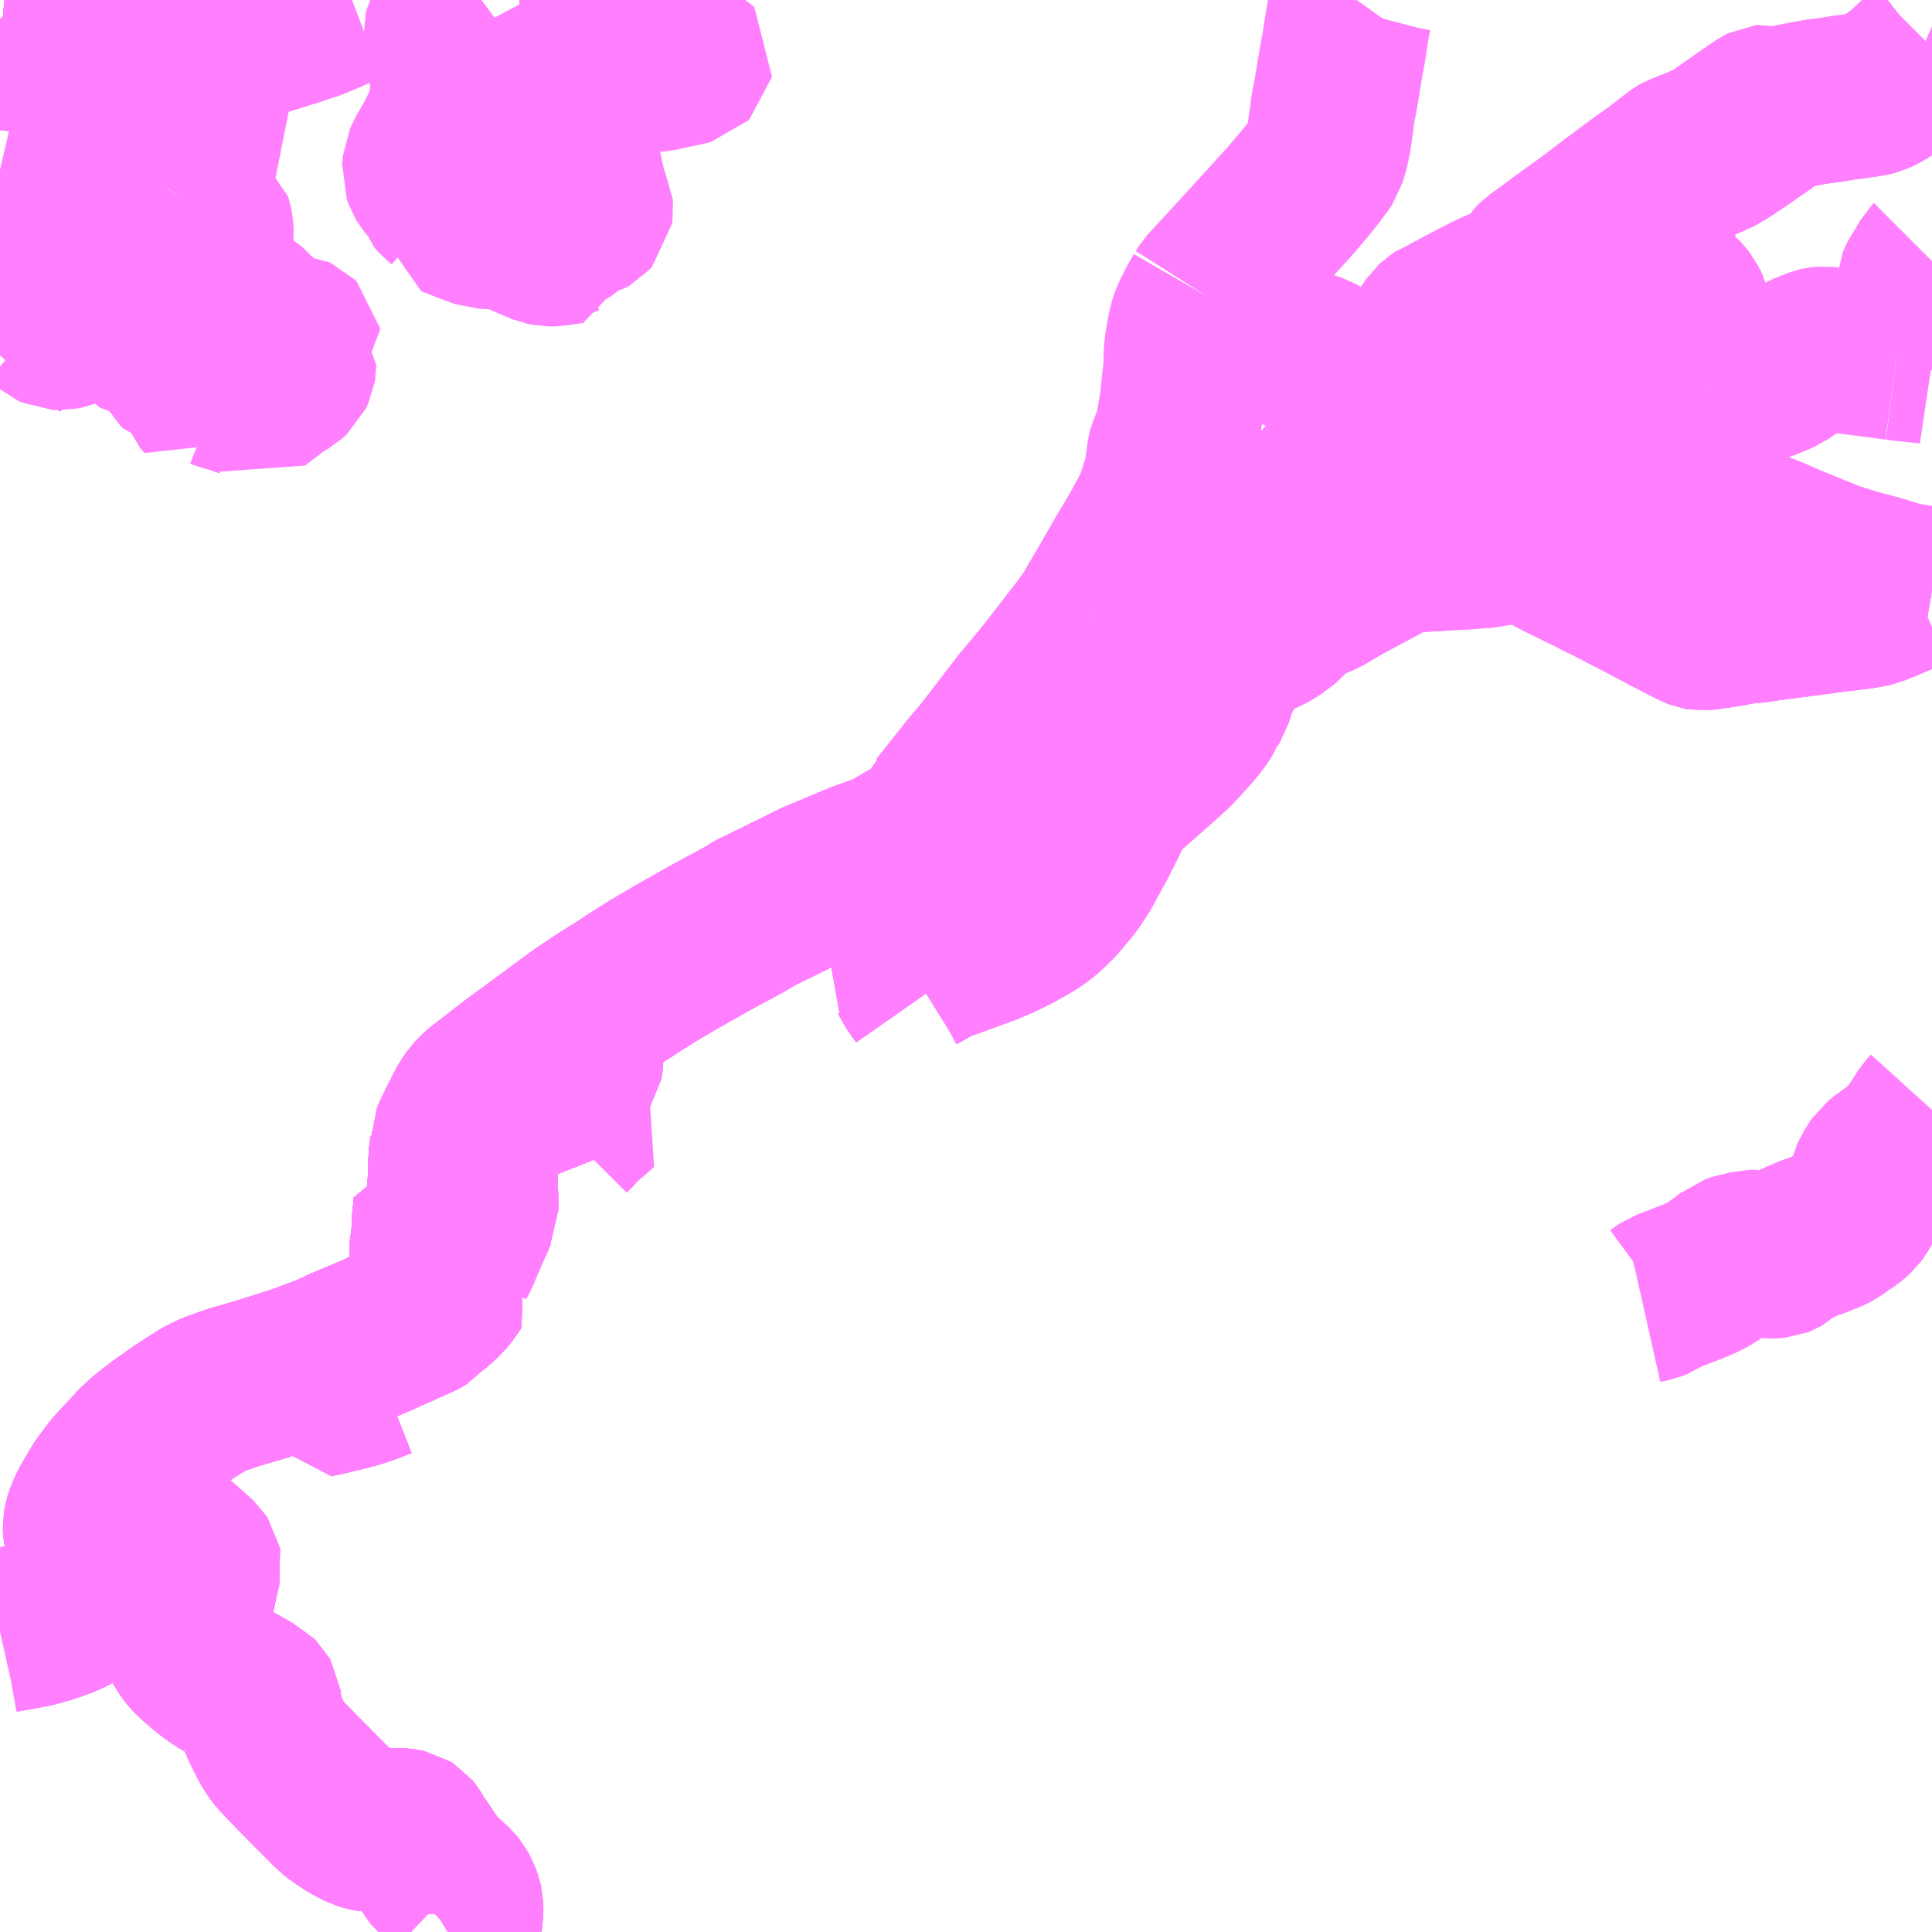 <?xml version="1.0" encoding="UTF-8"?>
<svg  xmlns="http://www.w3.org/2000/svg" xmlns:xlink="http://www.w3.org/1999/xlink" xmlns:go="http://purl.org/svgmap/profile" property="N07_001,N07_002,N07_003,N07_004,N07_005,N07_006,N07_007" viewBox="13315.43 -3541.992 8.789 8.789" go:dataArea="13315.4296875 -3541.9921875 8.7890625 8.7890625" >
<globalCoordinateSystem srsName="http://purl.org/crs/84" transform="matrix(100.0,0.0,0.0,-100.0,0.0,0.0)" />
<defs>
 <g id="p0" >
  <circle cx="0.0" cy="0.0" r="3" stroke="green" stroke-width="0.75" vector-effect="non-scaling-stroke" />
 </g>
</defs>
<g fill="none" fill-rule="evenodd" stroke="#FF00FF" stroke-width="0.75" opacity="0.5" vector-effect="non-scaling-stroke" stroke-linejoin="bevel" >
<path content="1,一畑バス（株）,京都～松江・出雲線,4.0,4.0,4.0," xlink:title="1" d="M13315.43,-3541.777L13315.472,-3541.773L13315.524,-3541.767L13315.6,-3541.761L13315.675,-3541.754L13315.723,-3541.751L13315.747,-3541.749L13315.877,-3541.746L13315.965,-3541.746L13316.072,-3541.747L13316.123,-3541.751L13316.235,-3541.765L13316.27,-3541.77L13316.294,-3541.775L13316.322,-3541.779L13316.401,-3541.791L13316.433,-3541.796L13316.497,-3541.809L13316.559,-3541.823L13316.636,-3541.844L13316.764,-3541.884L13316.814,-3541.901L13316.84,-3541.909L13316.866,-3541.919L13316.934,-3541.948L13317.001,-3541.981L13317.03,-3541.992"/>
<path content="1,一畑バス（株）,大阪～松江・出雲線,8.0,8.0,8.0," xlink:title="1" d="M13315.43,-3541.777L13315.472,-3541.773L13315.524,-3541.767L13315.6,-3541.761L13315.675,-3541.754L13315.723,-3541.751L13315.747,-3541.749L13315.877,-3541.746L13315.965,-3541.746L13316.072,-3541.747L13316.123,-3541.751L13316.235,-3541.765L13316.27,-3541.77L13316.294,-3541.775L13316.322,-3541.779L13316.401,-3541.791L13316.433,-3541.796L13316.497,-3541.809L13316.559,-3541.823L13316.636,-3541.844L13316.764,-3541.884L13316.814,-3541.901L13316.84,-3541.909L13316.866,-3541.919L13316.934,-3541.948L13317.001,-3541.981L13317.03,-3541.992"/>
<path content="1,一畑バス（株）,岡山～米子・松江・出雲線,7.0,7.0,7.0," xlink:title="1" d="M13317.03,-3541.992L13317.001,-3541.981L13316.934,-3541.948L13316.866,-3541.919L13316.84,-3541.909L13316.814,-3541.901L13316.764,-3541.884L13316.636,-3541.844L13316.559,-3541.823L13316.497,-3541.809L13316.433,-3541.796L13316.401,-3541.791L13316.322,-3541.779L13316.294,-3541.775L13316.27,-3541.77L13316.235,-3541.765L13316.123,-3541.751L13316.072,-3541.747L13315.965,-3541.746L13315.877,-3541.746L13315.747,-3541.749L13315.723,-3541.751L13315.675,-3541.754L13315.6,-3541.761L13315.524,-3541.767L13315.472,-3541.773L13315.43,-3541.777"/>
<path content="1,一畑バス（株）,東京～松江・出雲線,1.0,1.0,1.0," xlink:title="1" d="M13315.43,-3541.777L13315.472,-3541.773L13315.524,-3541.767L13315.6,-3541.761L13315.675,-3541.754L13315.723,-3541.751L13315.747,-3541.749L13315.877,-3541.746L13315.965,-3541.746L13316.072,-3541.747L13316.123,-3541.751L13316.235,-3541.765L13316.27,-3541.77L13316.294,-3541.775L13316.322,-3541.779L13316.401,-3541.791L13316.433,-3541.796L13316.497,-3541.809L13316.559,-3541.823L13316.636,-3541.844L13316.764,-3541.884L13316.814,-3541.901L13316.84,-3541.909L13316.866,-3541.919L13316.934,-3541.948L13317.001,-3541.981L13317.03,-3541.992"/>
<path content="1,両備ホールディングス（株）,ももたろうエクスプレス　岡山～出雲・松江・米子線,7.0,7.0,7.0," xlink:title="1" d="M13315.43,-3541.777L13315.472,-3541.773L13315.524,-3541.767L13315.6,-3541.761L13315.675,-3541.754L13315.723,-3541.751L13315.747,-3541.749L13315.877,-3541.746L13315.965,-3541.746L13316.072,-3541.747L13316.123,-3541.751L13316.235,-3541.765L13316.27,-3541.77L13316.294,-3541.775L13316.322,-3541.779L13316.401,-3541.791L13316.433,-3541.796L13316.497,-3541.809L13316.559,-3541.823L13316.636,-3541.844L13316.764,-3541.884L13316.814,-3541.901L13316.84,-3541.909L13316.866,-3541.919L13316.934,-3541.948L13317.001,-3541.981L13317.03,-3541.992"/>
<path content="1,中鉄バス（株）,出雲線　ももたろうエクスプレス,7.0,7.0,7.0," xlink:title="1" d="M13315.43,-3541.777L13315.472,-3541.773L13315.524,-3541.767L13315.6,-3541.761L13315.675,-3541.754L13315.723,-3541.751L13315.747,-3541.749L13315.877,-3541.746L13315.965,-3541.746L13316.072,-3541.747L13316.123,-3541.751L13316.235,-3541.765L13316.27,-3541.77L13316.294,-3541.775L13316.322,-3541.779L13316.401,-3541.791L13316.433,-3541.796L13316.497,-3541.809L13316.559,-3541.823L13316.636,-3541.844L13316.764,-3541.884L13316.814,-3541.901L13316.84,-3541.909L13316.866,-3541.919L13316.934,-3541.948L13317.001,-3541.981L13317.03,-3541.992"/>
<path content="1,京阪バス（株）,京都⇔松江・出雲,1.0,1.0,1.0," xlink:title="1" d="M13317.03,-3541.992L13317.001,-3541.981L13316.934,-3541.948L13316.866,-3541.919L13316.84,-3541.909L13316.814,-3541.901L13316.764,-3541.884L13316.72,-3541.87L13316.636,-3541.844L13316.559,-3541.823L13316.497,-3541.809L13316.433,-3541.796L13316.427,-3541.795L13316.401,-3541.791L13316.322,-3541.779L13316.294,-3541.775L13316.27,-3541.77L13316.235,-3541.765L13316.123,-3541.751L13316.072,-3541.747L13316.057,-3541.746L13315.965,-3541.746L13315.877,-3541.746L13315.747,-3541.749L13315.723,-3541.751L13315.675,-3541.754L13315.6,-3541.761L13315.544,-3541.766L13315.524,-3541.767L13315.472,-3541.773L13315.43,-3541.777"/>
<path content="1,阪急バス（株）,松江・出雲行（くにびき号）,8.0,8.0,8.0," xlink:title="1" d="M13317.03,-3541.992L13317.001,-3541.981L13316.934,-3541.948L13316.866,-3541.919L13316.84,-3541.909L13316.814,-3541.901L13316.764,-3541.884L13316.72,-3541.87L13316.636,-3541.844L13316.559,-3541.823L13316.497,-3541.809L13316.433,-3541.796L13316.427,-3541.795L13316.401,-3541.791L13316.322,-3541.779L13316.294,-3541.775L13316.27,-3541.77L13316.235,-3541.765L13316.123,-3541.751L13316.072,-3541.747L13316.057,-3541.746L13315.965,-3541.746L13315.877,-3541.746L13315.747,-3541.749L13315.723,-3541.751L13315.675,-3541.754L13315.6,-3541.761L13315.544,-3541.766L13315.524,-3541.767L13315.472,-3541.773L13315.43,-3541.777"/>
<path content="3,安来市,上小竹=広瀬線,5.0,5.0,4.0," xlink:title="3" d="M13317.505,-3536.283L13317.495,-3536.265L13317.485,-3536.236L13317.479,-3536.207"/>
<path content="3,安来市,上小竹=広瀬線,5.0,5.0,4.0," xlink:title="3" d="M13317.505,-3536.283L13317.394,-3536.281L13317.393,-3536.296"/>
<path content="3,安来市,上小竹=広瀬線,5.0,5.0,4.0," xlink:title="3" d="M13319.632,-3537.465L13319.59,-3537.525L13319.583,-3537.54L13319.579,-3537.547L13319.58,-3537.553L13319.583,-3537.557L13319.587,-3537.562L13319.603,-3537.572L13319.653,-3537.599L13319.656,-3537.602L13319.649,-3537.617L13319.607,-3537.693L13319.578,-3537.746L13319.579,-3537.753L13319.582,-3537.757L13319.589,-3537.763L13319.608,-3537.773L13319.668,-3537.8L13319.689,-3537.812L13319.691,-3537.815L13319.69,-3537.822L13319.66,-3537.86L13319.618,-3537.909"/>
<path content="3,安来市,上小竹=広瀬線,5.0,5.0,4.0," xlink:title="3" d="M13319.618,-3537.909L13319.558,-3537.982L13319.464,-3538.102"/>
<path content="3,安来市,上小竹=広瀬線,5.0,5.0,4.0," xlink:title="3" d="M13319.618,-3537.909L13319.772,-3537.988L13319.864,-3538.037L13319.877,-3538.049L13319.876,-3538.06L13319.847,-3538.09L13319.781,-3538.167L13319.715,-3538.246"/>
<path content="3,安来市,上小竹=広瀬線,5.0,5.0,4.0," xlink:title="3" d="M13319.464,-3538.102L13319.425,-3538.089L13319.342,-3538.059L13319.268,-3538.028L13319.173,-3537.988L13319.135,-3537.972L13319.073,-3537.941L13318.978,-3537.894L13318.867,-3537.84L13318.819,-3537.811L13318.759,-3537.778L13318.732,-3537.764L13318.653,-3537.721L13318.634,-3537.71L13318.556,-3537.666L13318.517,-3537.644L13318.481,-3537.623L13318.449,-3537.604L13318.393,-3537.571L13318.359,-3537.549L13318.354,-3537.546L13318.323,-3537.527L13318.26,-3537.485L13318.229,-3537.466L13318.167,-3537.427L13318.094,-3537.378L13318.065,-3537.358L13318,-3537.31L13317.836,-3537.189L13317.898,-3537.14L13317.873,-3537.109L13317.851,-3537.083L13317.837,-3537.065L13317.815,-3537.04L13317.793,-3537.015L13317.787,-3537.008L13317.781,-3537.001L13317.738,-3536.958L13317.702,-3536.967L13317.649,-3536.971L13317.643,-3536.954L13317.641,-3536.949L13317.634,-3536.928L13317.631,-3536.919L13317.624,-3536.894L13317.619,-3536.876L13317.614,-3536.858L13317.612,-3536.853L13317.608,-3536.838L13317.606,-3536.828L13317.604,-3536.82L13317.597,-3536.785L13317.596,-3536.771L13317.595,-3536.753L13317.595,-3536.742L13317.594,-3536.729L13317.593,-3536.713L13317.592,-3536.669L13317.591,-3536.633L13317.593,-3536.586L13317.595,-3536.516L13317.595,-3536.505L13317.595,-3536.489L13317.591,-3536.481L13317.581,-3536.458L13317.576,-3536.446L13317.57,-3536.433L13317.564,-3536.418L13317.559,-3536.409L13317.546,-3536.38L13317.54,-3536.365L13317.534,-3536.351L13317.525,-3536.33L13317.519,-3536.316L13317.505,-3536.283"/>
<path content="3,安来市,上小竹=広瀬線,5.0,5.0,4.0," xlink:title="3" d="M13324.219,-3539.309L13324.136,-3539.323L13324.076,-3539.334L13323.964,-3539.368L13323.866,-3539.394L13323.764,-3539.426L13323.563,-3539.508L13323.5,-3539.536L13323.305,-3539.614L13323.145,-3539.68L13322.954,-3539.756L13322.753,-3539.837L13322.657,-3539.877L13322.646,-3539.88L13322.627,-3539.88L13322.607,-3539.879L13322.58,-3539.878L13322.546,-3539.878L13322.53,-3539.88L13322.516,-3539.885L13322.498,-3539.892L13322.397,-3539.949L13322.308,-3540L13322.254,-3540.032L13322.246,-3540.037L13322.236,-3540.044L13322.217,-3540.047L13322.113,-3540.048L13322.097,-3540.051L13322.077,-3540.059L13321.995,-3540.091L13321.898,-3540.137L13321.739,-3540.204"/>
<path content="3,安来市,上小竹=広瀬線,5.0,5.0,4.0," xlink:title="3" d="M13319.715,-3538.246L13319.636,-3538.201L13319.555,-3538.155L13319.487,-3538.115L13319.464,-3538.102"/>
<path content="3,安来市,上小竹=広瀬線,5.0,5.0,4.0," xlink:title="3" d="M13321.739,-3540.204L13321.704,-3540.159L13321.683,-3540.125L13321.64,-3540.044L13321.586,-3539.956L13321.566,-3539.923L13321.54,-3539.892L13321.51,-3539.853L13321.499,-3539.837L13321.488,-3539.824L13321.444,-3539.778L13321.394,-3539.721L13321.353,-3539.672L13321.32,-3539.628L13321.258,-3539.539L13321.216,-3539.466L13321.185,-3539.396L13321.16,-3539.347L13321.129,-3539.287L13321.089,-3539.184L13321.041,-3539.075L13321.023,-3539.03L13321.019,-3539.015L13321.015,-3539.001L13321,-3538.982L13320.983,-3538.939L13320.958,-3538.891L13320.953,-3538.874L13320.945,-3538.849L13320.937,-3538.824L13320.934,-3538.814L13320.927,-3538.803L13320.918,-3538.795L13320.904,-3538.785L13320.88,-3538.782L13320.812,-3538.779L13320.767,-3538.777L13320.679,-3538.774L13320.646,-3538.772L13320.618,-3538.763L13320.508,-3538.701L13320.425,-3538.652L13320.282,-3538.571L13320.216,-3538.532L13320.186,-3538.517L13320.133,-3538.487L13320.101,-3538.468L13320.052,-3538.439L13320.001,-3538.409L13319.886,-3538.342L13319.786,-3538.286L13319.715,-3538.246"/>
<path content="3,安来市,上小竹=広瀬線,5.0,5.0,4.0," xlink:title="3" d="M13321.739,-3540.204L13321.79,-3540.278L13321.8,-3540.29L13321.827,-3540.327L13321.862,-3540.376L13321.909,-3540.442L13321.957,-3540.512L13321.969,-3540.523L13321.985,-3540.514L13322.065,-3540.47L13322.13,-3540.433L13322.159,-3540.418L13322.225,-3540.384"/>
<path content="3,安来市,安来=吉田線,7.0,6.0,3.5," xlink:title="3" d="M13322.901,-3536.071L13322.941,-3536.08L13322.977,-3536.093L13322.992,-3536.104L13323.011,-3536.117L13323.047,-3536.13L13323.135,-3536.164L13323.183,-3536.185L13323.215,-3536.203L13323.253,-3536.23L13323.291,-3536.258L13323.309,-3536.273L13323.327,-3536.279L13323.34,-3536.282L13323.354,-3536.284L13323.377,-3536.291L13323.397,-3536.296L13323.409,-3536.296L13323.421,-3536.293L13323.435,-3536.288L13323.441,-3536.286L13323.452,-3536.283L13323.465,-3536.281L13323.476,-3536.279L13323.487,-3536.278L13323.498,-3536.278L13323.507,-3536.279L13323.518,-3536.28L13323.523,-3536.282L13323.528,-3536.285L13323.544,-3536.299L13323.561,-3536.315L13323.572,-3536.321L13323.597,-3536.332L13323.642,-3536.352L13323.665,-3536.362L13323.69,-3536.37L13323.745,-3536.392L13323.764,-3536.401L13323.776,-3536.407L13323.799,-3536.424L13323.803,-3536.429L13323.812,-3536.432L13323.821,-3536.439L13323.836,-3536.449L13323.852,-3536.462L13323.868,-3536.477L13323.879,-3536.492L13323.892,-3536.515L13323.914,-3536.552L13323.928,-3536.577L13323.933,-3536.589L13323.938,-3536.616L13323.968,-3536.671L13323.983,-3536.693L13324.003,-3536.709L13324.058,-3536.749L13324.078,-3536.764L13324.115,-3536.801L13324.147,-3536.84L13324.2,-3536.922L13324.219,-3536.943M13324.219,-3539.309L13324.136,-3539.323L13324.116,-3539.314L13324.085,-3539.299L13324.004,-3539.265L13323.972,-3539.252L13323.947,-3539.243L13323.926,-3539.238L13323.918,-3539.236L13323.875,-3539.23L13323.767,-3539.217L13323.625,-3539.198L13323.472,-3539.178L13323.412,-3539.169L13323.358,-3539.165L13323.33,-3539.159L13323.286,-3539.151L13323.259,-3539.147L13323.197,-3539.138L13323.179,-3539.136L13323.169,-3539.135L13323.163,-3539.136L13323.158,-3539.138L13323.149,-3539.142L13323.132,-3539.15L13323.042,-3539.196L13323.021,-3539.207L13322.919,-3539.261L13322.819,-3539.313L13322.773,-3539.337L13322.757,-3539.345L13322.73,-3539.358L13322.692,-3539.377L13322.683,-3539.382L13322.553,-3539.446L13322.521,-3539.462L13322.531,-3539.476L13322.594,-3539.579L13322.647,-3539.661L13322.697,-3539.745L13322.753,-3539.837L13322.78,-3539.885L13322.801,-3539.919L13322.857,-3540.01L13322.864,-3540.018L13322.88,-3540.031L13322.912,-3540.051L13322.974,-3540.091L13323.011,-3540.114L13323.06,-3540.143L13323.099,-3540.165L13323.147,-3540.192L13323.193,-3540.226"/>
<path content="3,安来市,安来=吉田線,7.0,6.0,3.5," xlink:title="3" d="M13323.193,-3540.226L13323.189,-3540.233L13323.174,-3540.242L13323.147,-3540.274L13323.137,-3540.288L13323.131,-3540.299L13323.124,-3540.314L13323.118,-3540.33L13323.115,-3540.34L13323.114,-3540.344L13323.113,-3540.35L13323.112,-3540.358L13323.111,-3540.392L13323.108,-3540.421L13323.109,-3540.474L13323.11,-3540.487L13323.112,-3540.501L13323.113,-3540.516L13323.115,-3540.538L13323.114,-3540.551L13323.112,-3540.566L13323.109,-3540.577L13323.107,-3540.586L13323.103,-3540.595L13323.095,-3540.611L13323.081,-3540.629L13323.068,-3540.642L13323.05,-3540.66L13323.019,-3540.69L13322.991,-3540.713L13322.977,-3540.725L13322.968,-3540.738L13322.96,-3540.752L13322.955,-3540.764L13322.95,-3540.782L13322.95,-3540.829L13322.951,-3540.855L13322.95,-3540.868L13322.95,-3540.888L13322.947,-3540.922L13322.941,-3540.959L13322.94,-3540.971L13322.94,-3540.98L13322.94,-3540.987L13322.941,-3540.994L13322.944,-3541.006L13322.95,-3541.023L13322.955,-3541.037L13322.96,-3541.05L13322.965,-3541.061L13322.97,-3541.071L13322.982,-3541.094L13322.988,-3541.103L13322.994,-3541.116L13323.012,-3541.14L13323.041,-3541.176L13323.076,-3541.212L13323.09,-3541.224L13323.103,-3541.232L13323.139,-3541.252L13323.194,-3541.278L13323.221,-3541.287L13323.283,-3541.323L13323.329,-3541.354L13323.372,-3541.383L13323.407,-3541.408L13323.419,-3541.417L13323.436,-3541.427L13323.49,-3541.469L13323.502,-3541.479L13323.509,-3541.485L13323.516,-3541.492L13323.55,-3541.499L13323.582,-3541.508L13323.654,-3541.522L13323.711,-3541.532L13323.733,-3541.534L13323.749,-3541.536L13323.809,-3541.546L13323.823,-3541.548L13323.862,-3541.553L13323.886,-3541.557L13323.911,-3541.56L13323.93,-3541.563L13323.941,-3541.565L13323.957,-3541.569L13323.97,-3541.575L13323.983,-3541.581L13324.001,-3541.592L13324.01,-3541.597L13324.041,-3541.619L13324.095,-3541.66L13324.104,-3541.667L13324.147,-3541.708"/>
<path content="3,安来市,安来=吉田線,7.0,6.0,3.5," xlink:title="3" d="M13324.057,-3540.364L13323.936,-3540.38L13323.816,-3540.395L13323.777,-3540.399L13323.75,-3540.403L13323.737,-3540.404L13323.729,-3540.405L13323.717,-3540.404L13323.708,-3540.403L13323.7,-3540.401L13323.688,-3540.396L13323.64,-3540.377L13323.621,-3540.367L13323.613,-3540.361L13323.603,-3540.354L13323.587,-3540.342L13323.557,-3540.319L13323.534,-3540.303L13323.477,-3540.279L13323.463,-3540.273L13323.358,-3540.236L13323.336,-3540.229L13323.317,-3540.222L13323.287,-3540.211L13323.251,-3540.197L13323.244,-3540.196L13323.236,-3540.198L13323.229,-3540.203L13323.213,-3540.216L13323.21,-3540.219L13323.199,-3540.227L13323.196,-3540.228L13323.193,-3540.226"/>
<path content="3,安来市,安来=吉田線,7.0,6.0,3.5," xlink:title="3" d="M13324.057,-3540.364L13324.064,-3540.384L13324.071,-3540.401L13324.122,-3540.499L13324.157,-3540.57L13324.172,-3540.605L13324.177,-3540.619L13324.178,-3540.623L13324.177,-3540.632L13324.176,-3540.637L13324.16,-3540.666L13324.157,-3540.678L13324.158,-3540.697L13324.166,-3540.716L13324.17,-3540.724L13324.185,-3540.746L13324.217,-3540.802L13324.219,-3540.804M13324.219,-3541.668L13324.217,-3541.669L13324.163,-3541.701L13324.147,-3541.708"/>
<path content="3,安来市,安来=吉田線,7.0,6.0,3.5," xlink:title="3" d="M13324.057,-3540.364L13324.104,-3540.358L13324.192,-3540.349L13324.219,-3540.345"/>
<path content="3,安来市,安来=吉田線,7.0,6.0,3.5," xlink:title="3" d="M13324.147,-3541.708L13324.16,-3541.725L13324.2,-3541.756L13324.214,-3541.77L13324.219,-3541.775"/>
<path content="3,安来市,広瀬=奥田原線,6.5,4.0,2.0," xlink:title="3" d="M13315.85,-3534.918L13315.842,-3534.913L13315.822,-3534.9L13315.811,-3534.89L13315.8,-3534.877L13315.795,-3534.871L13315.786,-3534.852L13315.772,-3534.835L13315.758,-3534.826L13315.748,-3534.822L13315.737,-3534.821L13315.717,-3534.826L13315.708,-3534.829L13315.705,-3534.83L13315.682,-3534.845"/>
<path content="3,安来市,広瀬=奥田原線,6.5,4.0,2.0," xlink:title="3" d="M13315.85,-3534.918L13315.863,-3534.88L13315.882,-3534.834L13315.883,-3534.811L13315.88,-3534.791L13315.869,-3534.769L13315.852,-3534.747L13315.824,-3534.713L13315.801,-3534.691L13315.772,-3534.67L13315.74,-3534.653L13315.701,-3534.637L13315.647,-3534.618L13315.577,-3534.599L13315.439,-3534.574L13315.43,-3534.572"/>
<path content="3,安来市,広瀬=奥田原線,6.5,4.0,2.0," xlink:title="3" d="M13315.85,-3534.918L13315.865,-3534.921L13315.881,-3534.925L13315.912,-3534.936L13315.922,-3534.941L13315.943,-3534.954"/>
<path content="3,安来市,広瀬=奥田原線,6.5,4.0,2.0," xlink:title="3" d="M13317.164,-3535.731L13317.121,-3535.714L13317.077,-3535.698L13317.043,-3535.688L13317.019,-3535.681L13316.95,-3535.664L13316.917,-3535.656L13316.894,-3535.651L13316.863,-3535.644L13316.844,-3535.639L13316.795,-3535.773"/>
<path content="3,安来市,広瀬=奥田原線,6.5,4.0,2.0," xlink:title="3" d="M13316.795,-3535.773L13316.641,-3535.724L13316.561,-3535.7L13316.498,-3535.682L13316.463,-3535.67L13316.411,-3535.652L13316.384,-3535.64L13316.358,-3535.626L13316.348,-3535.621L13316.34,-3535.616L13316.312,-3535.598L13316.291,-3535.585L13316.268,-3535.569L13316.235,-3535.548L13316.217,-3535.534L13316.189,-3535.515L13316.165,-3535.498L13316.141,-3535.479L13316.136,-3535.476L13316.126,-3535.468L13316.112,-3535.456L13316.102,-3535.449L13316.08,-3535.43L13316.071,-3535.421L13316.06,-3535.411L13316.04,-3535.389L13316.021,-3535.368L13315.992,-3535.338L13315.979,-3535.324L13315.951,-3535.293L13315.925,-3535.258L13315.903,-3535.23L13315.874,-3535.181L13315.849,-3535.138L13315.832,-3535.103L13315.821,-3535.069L13315.818,-3535.052L13315.819,-3535.021L13315.828,-3534.986L13315.844,-3534.942L13315.85,-3534.918"/>
<path content="3,安来市,広瀬=奥田原線,6.5,4.0,2.0," xlink:title="3" d="M13316.795,-3535.773L13316.85,-3535.794L13316.896,-3535.811L13316.915,-3535.817L13316.935,-3535.827L13316.96,-3535.838L13316.986,-3535.851L13317.067,-3535.885L13317.1,-3535.899L13317.147,-3535.919L13317.204,-3535.945L13317.228,-3535.955L13317.241,-3535.961L13317.253,-3535.967L13317.298,-3535.987L13317.332,-3536.002L13317.357,-3536.015L13317.366,-3536.02L13317.373,-3536.029L13317.389,-3536.048"/>
<path content="3,安来市,広瀬=奥田原線,6.5,4.0,2.0," xlink:title="3" d="M13317.389,-3536.048L13317.391,-3536.06L13317.4,-3536.088L13317.397,-3536.178L13317.396,-3536.186L13317.396,-3536.192L13317.394,-3536.224L13317.394,-3536.281L13317.393,-3536.296L13317.4,-3536.345L13317.404,-3536.387L13317.405,-3536.398L13317.404,-3536.414L13317.406,-3536.436L13317.413,-3536.508L13317.47,-3536.503L13317.471,-3536.533L13317.474,-3536.569L13317.476,-3536.584L13317.477,-3536.604L13317.479,-3536.643L13317.481,-3536.668L13317.481,-3536.68L13317.481,-3536.723L13317.488,-3536.774L13317.487,-3536.799L13317.51,-3536.849L13317.53,-3536.889L13317.534,-3536.897L13317.567,-3536.962L13317.59,-3536.994L13317.599,-3537.004L13317.621,-3537.025L13317.705,-3537.09L13317.768,-3537.139L13317.825,-3537.181L13317.836,-3537.189L13318,-3537.31L13318.065,-3537.358L13318.072,-3537.266L13318.074,-3537.176L13318.069,-3537.148L13318.058,-3537.132L13318.043,-3537.117L13317.985,-3537.075L13317.908,-3537.019L13317.885,-3537L13317.875,-3536.99L13317.838,-3536.938L13317.738,-3536.958L13317.702,-3536.967L13317.649,-3536.971L13317.643,-3536.954L13317.641,-3536.949L13317.634,-3536.928L13317.631,-3536.919L13317.624,-3536.894L13317.619,-3536.876L13317.614,-3536.858L13317.612,-3536.853L13317.608,-3536.838L13317.606,-3536.828L13317.604,-3536.82L13317.597,-3536.785L13317.596,-3536.771L13317.595,-3536.753L13317.595,-3536.742L13317.594,-3536.729L13317.593,-3536.713L13317.592,-3536.669L13317.591,-3536.633L13317.593,-3536.586L13317.595,-3536.516L13317.595,-3536.505L13317.595,-3536.489L13317.591,-3536.481L13317.581,-3536.458L13317.576,-3536.446L13317.57,-3536.433L13317.564,-3536.418L13317.559,-3536.409L13317.546,-3536.38L13317.54,-3536.365L13317.534,-3536.351L13317.525,-3536.33L13317.519,-3536.316L13317.505,-3536.283L13317.495,-3536.265L13317.485,-3536.236L13317.479,-3536.207L13317.479,-3536.194L13317.496,-3536.168L13317.465,-3536.124L13317.441,-3536.094L13317.419,-3536.074L13317.403,-3536.06L13317.389,-3536.048"/>
<path content="3,安来市,広瀬=奥田原線（スクール）,1.0,0.0,0.0," xlink:title="3" d="M13316.795,-3535.773L13316.641,-3535.724L13316.561,-3535.7L13316.498,-3535.682L13316.463,-3535.67L13316.411,-3535.652L13316.384,-3535.64L13316.358,-3535.626L13316.348,-3535.621L13316.34,-3535.616L13316.312,-3535.598L13316.291,-3535.585L13316.268,-3535.569L13316.235,-3535.548L13316.217,-3535.534L13316.189,-3535.515L13316.165,-3535.498L13316.141,-3535.479L13316.136,-3535.476L13316.126,-3535.468L13316.112,-3535.456L13316.102,-3535.449L13316.08,-3535.43L13316.071,-3535.421L13316.06,-3535.411L13316.04,-3535.389L13316.021,-3535.368L13315.992,-3535.338L13315.979,-3535.324L13315.951,-3535.293L13315.925,-3535.258L13315.903,-3535.23L13315.874,-3535.181L13315.849,-3535.138L13315.832,-3535.103L13315.821,-3535.069L13315.818,-3535.052L13315.819,-3535.021L13315.828,-3534.986L13315.844,-3534.942L13315.85,-3534.918L13315.863,-3534.88L13315.882,-3534.834L13315.883,-3534.811L13315.88,-3534.791L13315.869,-3534.769L13315.852,-3534.747L13315.824,-3534.713L13315.801,-3534.691L13315.772,-3534.67L13315.74,-3534.653L13315.701,-3534.637L13315.647,-3534.618L13315.577,-3534.599L13315.439,-3534.574L13315.43,-3534.572"/>
<path content="3,安来市,広瀬=奥田原線（スクール）,1.0,0.0,0.0," xlink:title="3" d="M13316.795,-3535.773L13316.844,-3535.639L13316.863,-3535.644L13316.894,-3535.651L13316.917,-3535.656L13316.95,-3535.664L13317.019,-3535.681L13317.043,-3535.688L13317.077,-3535.698L13317.121,-3535.714L13317.164,-3535.731"/>
<path content="3,安来市,広瀬=奥田原線（スクール）,1.0,0.0,0.0," xlink:title="3" d="M13317.389,-3536.048L13317.373,-3536.029L13317.366,-3536.02L13317.357,-3536.015L13317.332,-3536.002L13317.298,-3535.987L13317.253,-3535.967L13317.241,-3535.961L13317.228,-3535.955L13317.204,-3535.945L13317.147,-3535.919L13317.1,-3535.899L13317.067,-3535.885L13316.986,-3535.851L13316.96,-3535.838L13316.935,-3535.827L13316.915,-3535.817L13316.896,-3535.811L13316.85,-3535.794L13316.795,-3535.773"/>
<path content="3,安来市,広瀬=奥田原線（スクール）,1.0,0.0,0.0," xlink:title="3" d="M13317.389,-3536.048L13317.391,-3536.06L13317.4,-3536.088L13317.397,-3536.178L13317.396,-3536.186L13317.396,-3536.192L13317.394,-3536.224L13317.394,-3536.281L13317.393,-3536.296L13317.4,-3536.345L13317.404,-3536.387L13317.405,-3536.398L13317.404,-3536.414L13317.406,-3536.436L13317.413,-3536.508L13317.47,-3536.503L13317.471,-3536.533L13317.474,-3536.569L13317.476,-3536.584L13317.477,-3536.604L13317.479,-3536.643L13317.481,-3536.668L13317.481,-3536.68L13317.481,-3536.723L13317.488,-3536.774L13317.487,-3536.799L13317.51,-3536.849L13317.53,-3536.889L13317.534,-3536.897L13317.567,-3536.962L13317.59,-3536.994L13317.599,-3537.004L13317.621,-3537.025L13317.705,-3537.09L13317.768,-3537.139L13317.825,-3537.181L13317.836,-3537.189L13317.898,-3537.14L13317.873,-3537.109L13317.851,-3537.083L13317.837,-3537.065L13317.815,-3537.04L13317.793,-3537.015L13317.787,-3537.008L13317.781,-3537.001L13317.738,-3536.958L13317.702,-3536.967L13317.649,-3536.971L13317.643,-3536.954L13317.641,-3536.949L13317.634,-3536.928L13317.631,-3536.919L13317.624,-3536.894L13317.619,-3536.876L13317.614,-3536.858L13317.612,-3536.853L13317.608,-3536.838L13317.606,-3536.828L13317.604,-3536.82L13317.597,-3536.785L13317.596,-3536.771L13317.595,-3536.753L13317.595,-3536.742L13317.594,-3536.729L13317.593,-3536.713L13317.592,-3536.669L13317.591,-3536.633L13317.593,-3536.586L13317.595,-3536.516L13317.595,-3536.505L13317.595,-3536.489L13317.591,-3536.481L13317.581,-3536.458L13317.576,-3536.446L13317.57,-3536.433L13317.564,-3536.418L13317.559,-3536.409L13317.546,-3536.38L13317.54,-3536.365L13317.534,-3536.351L13317.525,-3536.33L13317.519,-3536.316L13317.505,-3536.283L13317.495,-3536.265L13317.485,-3536.236L13317.479,-3536.207L13317.479,-3536.194L13317.496,-3536.168L13317.465,-3536.124L13317.441,-3536.094L13317.419,-3536.074L13317.403,-3536.06L13317.389,-3536.048"/>
<path content="3,安来市,広瀬=宇波線,7.0,4.0,3.0," xlink:title="3" d="M13316.32,-3534.805L13316.311,-3534.758L13316.307,-3534.742L13316.293,-3534.718L13316.268,-3534.66L13316.262,-3534.646L13316.257,-3534.632L13316.252,-3534.616L13316.249,-3534.597L13316.25,-3534.57L13316.254,-3534.557L13316.257,-3534.545L13316.267,-3534.526L13316.28,-3534.501L13316.295,-3534.481L13316.303,-3534.471L13316.319,-3534.455L13316.34,-3534.436L13316.351,-3534.427L13316.371,-3534.409L13316.385,-3534.398L13316.397,-3534.389L13316.425,-3534.369L13316.477,-3534.338L13316.551,-3534.296L13316.585,-3534.277L13316.591,-3534.274L13316.598,-3534.267L13316.603,-3534.262L13316.607,-3534.255L13316.608,-3534.247L13316.611,-3534.206L13316.611,-3534.194L13316.617,-3534.17L13316.628,-3534.142L13316.644,-3534.111L13316.651,-3534.096L13316.659,-3534.081L13316.678,-3534.044L13316.703,-3534.012L13316.724,-3533.989L13316.815,-3533.896L13316.926,-3533.784L13316.952,-3533.759L13316.975,-3533.74L13317.028,-3533.705L13317.076,-3533.68L13317.099,-3533.673L13317.116,-3533.67L13317.15,-3533.667L13317.196,-3533.665L13317.252,-3533.664L13317.268,-3533.662L13317.282,-3533.659L13317.29,-3533.654L13317.295,-3533.648L13317.314,-3533.617L13317.341,-3533.577L13317.403,-3533.484L13317.419,-3533.462L13317.424,-3533.458L13317.45,-3533.44L13317.471,-3533.421L13317.489,-3533.404L13317.501,-3533.389L13317.512,-3533.368L13317.519,-3533.35L13317.522,-3533.341L13317.526,-3533.323L13317.527,-3533.29L13317.524,-3533.272L13317.52,-3533.258L13317.513,-3533.246L13317.495,-3533.225L13317.477,-3533.209L13317.467,-3533.203"/>
<path content="3,安来市,広瀬=宇波線,7.0,4.0,3.0," xlink:title="3" d="M13316.32,-3534.805L13316.326,-3534.827L13316.332,-3534.854L13316.336,-3534.87L13316.334,-3534.88L13316.328,-3534.889L13316.288,-3534.926L13316.237,-3534.97L13316.214,-3534.992L13316.197,-3535.007L13316.178,-3535.023L13316.166,-3535.034L13316.106,-3535.087L13316.07,-3535.119L13316.051,-3535.137L13316.031,-3535.154L13316.014,-3535.17"/>
<path content="3,安来市,広瀬=宇波線,7.0,4.0,3.0," xlink:title="3" d="M13315.85,-3534.918L13315.842,-3534.913L13315.822,-3534.9L13315.811,-3534.89L13315.8,-3534.877L13315.795,-3534.871L13315.786,-3534.852L13315.772,-3534.835L13315.758,-3534.826L13315.748,-3534.822L13315.737,-3534.821L13315.717,-3534.826L13315.708,-3534.829L13315.705,-3534.83L13315.682,-3534.845"/>
<path content="3,安来市,広瀬=宇波線,7.0,4.0,3.0," xlink:title="3" d="M13315.85,-3534.918L13315.865,-3534.921L13315.881,-3534.925L13315.912,-3534.936L13315.922,-3534.941L13315.943,-3534.954L13315.969,-3534.964L13315.979,-3534.965L13315.987,-3534.965L13315.999,-3534.963L13316.015,-3534.957L13316.087,-3534.915L13316.127,-3534.892L13316.147,-3534.88L13316.16,-3534.874L13316.178,-3534.871L13316.188,-3534.868L13316.199,-3534.865L13316.214,-3534.863L13316.228,-3534.862L13316.241,-3534.857L13316.257,-3534.849L13316.269,-3534.839L13316.276,-3534.834L13316.285,-3534.825L13316.296,-3534.815L13316.303,-3534.811L13316.32,-3534.805"/>
<path content="3,安来市,広瀬=宇波線,7.0,4.0,3.0," xlink:title="3" d="M13317.164,-3535.731L13317.121,-3535.714L13317.077,-3535.698L13317.043,-3535.688L13317.019,-3535.681L13316.95,-3535.664L13316.917,-3535.656L13316.894,-3535.651L13316.863,-3535.644L13316.844,-3535.639L13316.795,-3535.773"/>
<path content="3,安来市,広瀬=宇波線,7.0,4.0,3.0," xlink:title="3" d="M13316.795,-3535.773L13316.641,-3535.724L13316.561,-3535.7L13316.498,-3535.682L13316.463,-3535.67L13316.411,-3535.652L13316.384,-3535.64L13316.358,-3535.626L13316.348,-3535.621L13316.34,-3535.616L13316.312,-3535.598L13316.291,-3535.585L13316.268,-3535.569L13316.235,-3535.548L13316.217,-3535.534L13316.189,-3535.515L13316.165,-3535.498L13316.141,-3535.479L13316.136,-3535.476L13316.126,-3535.468L13316.112,-3535.456L13316.102,-3535.449L13316.08,-3535.43L13316.071,-3535.421L13316.06,-3535.411L13316.04,-3535.389L13316.021,-3535.368L13315.992,-3535.338L13315.979,-3535.324L13315.951,-3535.293L13315.925,-3535.258L13315.903,-3535.23L13315.874,-3535.181L13315.849,-3535.138L13315.832,-3535.103L13315.821,-3535.069L13315.818,-3535.052L13315.819,-3535.021L13315.828,-3534.986L13315.844,-3534.942L13315.85,-3534.918"/>
<path content="3,安来市,広瀬=宇波線,7.0,4.0,3.0," xlink:title="3" d="M13316.795,-3535.773L13316.85,-3535.794L13316.896,-3535.811L13316.915,-3535.817L13316.935,-3535.827L13316.96,-3535.838L13316.986,-3535.851L13317.067,-3535.885L13317.1,-3535.899L13317.147,-3535.919L13317.204,-3535.945L13317.228,-3535.955L13317.241,-3535.961L13317.253,-3535.967L13317.298,-3535.987L13317.332,-3536.002L13317.357,-3536.015L13317.366,-3536.02L13317.373,-3536.029L13317.389,-3536.048"/>
<path content="3,安来市,広瀬=宇波線,7.0,4.0,3.0," xlink:title="3" d="M13317.389,-3536.048L13317.403,-3536.06L13317.419,-3536.074L13317.441,-3536.094L13317.465,-3536.124L13317.496,-3536.168L13317.479,-3536.194L13317.479,-3536.207L13317.485,-3536.236L13317.495,-3536.265L13317.505,-3536.283L13317.519,-3536.316L13317.525,-3536.33L13317.534,-3536.351L13317.54,-3536.365L13317.546,-3536.38L13317.559,-3536.409L13317.564,-3536.418L13317.57,-3536.433L13317.576,-3536.446L13317.581,-3536.458L13317.591,-3536.481L13317.595,-3536.489L13317.595,-3536.505L13317.595,-3536.516L13317.593,-3536.586L13317.591,-3536.633L13317.592,-3536.669L13317.593,-3536.713L13317.594,-3536.729L13317.595,-3536.742L13317.595,-3536.753L13317.596,-3536.771L13317.597,-3536.785L13317.604,-3536.82L13317.606,-3536.828L13317.608,-3536.838L13317.612,-3536.853L13317.614,-3536.858L13317.619,-3536.876L13317.624,-3536.894L13317.631,-3536.919L13317.634,-3536.928L13317.641,-3536.949L13317.643,-3536.954L13317.649,-3536.971L13317.702,-3536.967L13317.738,-3536.958L13317.781,-3537.001L13317.787,-3537.008L13317.793,-3537.015L13317.815,-3537.04L13317.837,-3537.065L13317.851,-3537.083L13317.873,-3537.109L13317.898,-3537.14L13317.836,-3537.189L13317.825,-3537.181L13317.768,-3537.139L13317.705,-3537.09L13317.621,-3537.025L13317.599,-3537.004L13317.59,-3536.994L13317.567,-3536.962L13317.534,-3536.897L13317.53,-3536.889L13317.51,-3536.849L13317.487,-3536.799L13317.488,-3536.774L13317.481,-3536.723L13317.481,-3536.68L13317.481,-3536.668L13317.479,-3536.643L13317.477,-3536.604L13317.476,-3536.584L13317.474,-3536.569L13317.471,-3536.533L13317.47,-3536.503L13317.413,-3536.508L13317.406,-3536.436L13317.404,-3536.414L13317.405,-3536.398L13317.404,-3536.387L13317.4,-3536.345L13317.393,-3536.296L13317.394,-3536.281L13317.394,-3536.224L13317.396,-3536.192L13317.396,-3536.186L13317.397,-3536.178L13317.4,-3536.088L13317.391,-3536.06L13317.389,-3536.048"/>
<path content="3,安来市,広瀬=宇波線（スクール）,0.6,0.0,0.0," xlink:title="3" d="M13315.925,-3535.258L13315.903,-3535.23"/>
<path content="3,安来市,広瀬=宇波線（スクール）,0.6,0.0,0.0," xlink:title="3" d="M13315.925,-3535.258L13316.014,-3535.17L13316.031,-3535.154L13316.051,-3535.137L13316.07,-3535.119L13316.106,-3535.087L13316.166,-3535.034L13316.178,-3535.023L13316.197,-3535.007L13316.214,-3534.992L13316.237,-3534.97L13316.288,-3534.926L13316.328,-3534.889L13316.334,-3534.88L13316.336,-3534.87L13316.332,-3534.854L13316.326,-3534.827L13316.32,-3534.805L13316.311,-3534.758L13316.307,-3534.742L13316.293,-3534.718L13316.268,-3534.66L13316.262,-3534.646L13316.257,-3534.632L13316.252,-3534.616L13316.249,-3534.597L13316.25,-3534.57L13316.254,-3534.557L13316.257,-3534.545L13316.267,-3534.526L13316.28,-3534.501L13316.295,-3534.481L13316.303,-3534.471L13316.319,-3534.455L13316.34,-3534.436L13316.351,-3534.427L13316.371,-3534.409L13316.385,-3534.398L13316.397,-3534.389L13316.425,-3534.369L13316.477,-3534.338L13316.551,-3534.296L13316.585,-3534.277L13316.591,-3534.274L13316.598,-3534.267L13316.603,-3534.262L13316.607,-3534.255L13316.608,-3534.247L13316.611,-3534.206L13316.611,-3534.194L13316.617,-3534.17L13316.628,-3534.142L13316.644,-3534.111L13316.651,-3534.096L13316.659,-3534.081L13316.678,-3534.044L13316.703,-3534.012L13316.724,-3533.989L13316.815,-3533.896L13316.926,-3533.784L13316.952,-3533.759L13316.975,-3533.74L13317.028,-3533.705L13317.076,-3533.68L13317.099,-3533.673L13317.116,-3533.67L13317.15,-3533.667L13317.196,-3533.665L13317.252,-3533.664L13317.268,-3533.662L13317.282,-3533.659L13317.29,-3533.654L13317.295,-3533.648L13317.314,-3533.617L13317.341,-3533.577L13317.403,-3533.484L13317.419,-3533.462L13317.424,-3533.458L13317.45,-3533.44L13317.471,-3533.421L13317.489,-3533.404L13317.501,-3533.389L13317.512,-3533.368L13317.519,-3533.35L13317.522,-3533.341L13317.526,-3533.323L13317.527,-3533.29L13317.524,-3533.272L13317.52,-3533.258L13317.513,-3533.246L13317.495,-3533.225L13317.477,-3533.209L13317.467,-3533.203"/>
<path content="3,安来市,広瀬=宇波線（スクール）,0.6,0.0,0.0," xlink:title="3" d="M13316.795,-3535.773L13316.641,-3535.724L13316.561,-3535.7L13316.498,-3535.682L13316.463,-3535.67L13316.411,-3535.652L13316.384,-3535.64L13316.358,-3535.626L13316.348,-3535.621L13316.34,-3535.616L13316.312,-3535.598L13316.291,-3535.585L13316.268,-3535.569L13316.235,-3535.548L13316.217,-3535.534L13316.189,-3535.515L13316.165,-3535.498L13316.141,-3535.479L13316.136,-3535.476L13316.126,-3535.468L13316.112,-3535.456L13316.102,-3535.449L13316.08,-3535.43L13316.071,-3535.421L13316.06,-3535.411L13316.04,-3535.389L13316.021,-3535.368L13315.992,-3535.338L13315.979,-3535.324L13315.951,-3535.293L13315.925,-3535.258"/>
<path content="3,安来市,広瀬=宇波線（スクール）,0.6,0.0,0.0," xlink:title="3" d="M13316.795,-3535.773L13316.844,-3535.639L13316.863,-3535.644L13316.894,-3535.651L13316.917,-3535.656L13316.95,-3535.664L13317.019,-3535.681L13317.043,-3535.688L13317.077,-3535.698L13317.121,-3535.714L13317.164,-3535.731"/>
<path content="3,安来市,広瀬=宇波線（スクール）,0.6,0.0,0.0," xlink:title="3" d="M13316.795,-3535.773L13316.85,-3535.794L13316.896,-3535.811L13316.915,-3535.817L13316.935,-3535.827L13316.96,-3535.838L13316.986,-3535.851L13317.067,-3535.885L13317.1,-3535.899L13317.147,-3535.919L13317.204,-3535.945L13317.228,-3535.955L13317.241,-3535.961L13317.253,-3535.967L13317.298,-3535.987L13317.332,-3536.002L13317.357,-3536.015L13317.366,-3536.02L13317.373,-3536.029L13317.389,-3536.048L13317.403,-3536.06L13317.419,-3536.074L13317.441,-3536.094L13317.465,-3536.124L13317.496,-3536.168L13317.479,-3536.194"/>
<path content="3,安来市,広瀬=宇波線（スクール）,0.6,0.0,0.0," xlink:title="3" d="M13317.479,-3536.194L13317.397,-3536.178L13317.396,-3536.186L13317.396,-3536.192L13317.394,-3536.224L13317.394,-3536.281L13317.393,-3536.296L13317.4,-3536.345L13317.404,-3536.387L13317.405,-3536.398L13317.404,-3536.414L13317.406,-3536.436L13317.413,-3536.508L13317.47,-3536.503L13317.471,-3536.533L13317.474,-3536.569L13317.476,-3536.584L13317.477,-3536.604L13317.479,-3536.643L13317.481,-3536.668L13317.481,-3536.68L13317.481,-3536.723L13317.488,-3536.774L13317.487,-3536.799L13317.51,-3536.849L13317.53,-3536.889L13317.534,-3536.897L13317.567,-3536.962L13317.59,-3536.994L13317.599,-3537.004L13317.621,-3537.025L13317.705,-3537.09L13317.768,-3537.139L13317.825,-3537.181L13317.836,-3537.189L13317.898,-3537.14L13317.873,-3537.109L13317.851,-3537.083L13317.837,-3537.065L13317.815,-3537.04L13317.793,-3537.015L13317.787,-3537.008L13317.781,-3537.001L13317.738,-3536.958L13317.702,-3536.967L13317.649,-3536.971L13317.643,-3536.954L13317.641,-3536.949L13317.634,-3536.928L13317.631,-3536.919L13317.624,-3536.894L13317.619,-3536.876L13317.614,-3536.858L13317.612,-3536.853L13317.608,-3536.838L13317.606,-3536.828L13317.604,-3536.82L13317.597,-3536.785L13317.596,-3536.771L13317.595,-3536.753L13317.595,-3536.742L13317.594,-3536.729L13317.593,-3536.713L13317.592,-3536.669L13317.591,-3536.633L13317.593,-3536.586L13317.595,-3536.516L13317.595,-3536.505L13317.595,-3536.489L13317.591,-3536.481L13317.581,-3536.458L13317.576,-3536.446L13317.57,-3536.433L13317.564,-3536.418L13317.559,-3536.409L13317.546,-3536.38L13317.54,-3536.365L13317.534,-3536.351L13317.525,-3536.33L13317.519,-3536.316L13317.505,-3536.283L13317.495,-3536.265L13317.485,-3536.236L13317.479,-3536.207L13317.479,-3536.194"/>
<path content="3,安来市,広瀬=米子線,14.0,12.5,11.0," xlink:title="3" d="M13319.656,-3537.602L13319.653,-3537.599L13319.603,-3537.572L13319.587,-3537.562L13319.583,-3537.557L13319.58,-3537.553L13319.579,-3537.547L13319.583,-3537.54L13319.59,-3537.525L13319.632,-3537.465"/>
<path content="3,安来市,広瀬=米子線,14.0,12.5,11.0," xlink:title="3" d="M13319.656,-3537.602L13319.649,-3537.617L13319.607,-3537.693L13319.578,-3537.746L13319.579,-3537.753L13319.582,-3537.757L13319.589,-3537.763L13319.608,-3537.773L13319.668,-3537.8L13319.689,-3537.812L13319.691,-3537.815L13319.69,-3537.822L13319.66,-3537.86L13319.618,-3537.909"/>
<path content="3,安来市,広瀬=米子線,14.0,12.5,11.0," xlink:title="3" d="M13319.618,-3537.909L13319.558,-3537.982L13319.464,-3538.102"/>
<path content="3,安来市,広瀬=米子線,14.0,12.5,11.0," xlink:title="3" d="M13319.618,-3537.909L13319.772,-3537.988L13319.864,-3538.037L13319.877,-3538.049L13319.876,-3538.06L13319.847,-3538.09L13319.781,-3538.167L13319.715,-3538.246"/>
<path content="3,安来市,広瀬=米子線,14.0,12.5,11.0," xlink:title="3" d="M13319.464,-3538.102L13319.425,-3538.089L13319.342,-3538.059L13319.268,-3538.028L13319.173,-3537.988L13319.135,-3537.972L13319.073,-3537.941L13318.978,-3537.894L13318.867,-3537.84L13318.819,-3537.811L13318.759,-3537.778L13318.732,-3537.764L13318.653,-3537.721L13318.634,-3537.71L13318.556,-3537.666L13318.517,-3537.644L13318.481,-3537.623L13318.449,-3537.604L13318.393,-3537.571L13318.359,-3537.549L13318.354,-3537.546L13318.323,-3537.527L13318.26,-3537.485L13318.229,-3537.466L13318.167,-3537.427L13318.094,-3537.378L13318.065,-3537.358L13318.072,-3537.266L13318.074,-3537.176L13318.069,-3537.148L13318.058,-3537.132L13318.043,-3537.117L13317.985,-3537.075L13317.908,-3537.019L13317.885,-3537L13317.875,-3536.99L13317.838,-3536.938L13317.738,-3536.958L13317.702,-3536.967L13317.649,-3536.971L13317.643,-3536.954L13317.641,-3536.949L13317.634,-3536.928L13317.631,-3536.919L13317.624,-3536.894L13317.619,-3536.876L13317.614,-3536.858L13317.612,-3536.853L13317.608,-3536.838L13317.606,-3536.828L13317.604,-3536.82L13317.597,-3536.785L13317.596,-3536.771L13317.595,-3536.753L13317.595,-3536.742L13317.594,-3536.729L13317.593,-3536.713L13317.592,-3536.669L13317.591,-3536.633L13317.593,-3536.586L13317.595,-3536.516L13317.595,-3536.505L13317.595,-3536.489L13317.591,-3536.481L13317.581,-3536.458L13317.576,-3536.446L13317.57,-3536.433L13317.564,-3536.418L13317.559,-3536.409L13317.546,-3536.38L13317.54,-3536.365L13317.534,-3536.351L13317.525,-3536.33L13317.519,-3536.316L13317.505,-3536.283L13317.495,-3536.265L13317.485,-3536.236L13317.479,-3536.207L13317.479,-3536.194L13317.496,-3536.168L13317.465,-3536.124L13317.441,-3536.094L13317.419,-3536.074L13317.403,-3536.06L13317.389,-3536.048L13317.391,-3536.06L13317.4,-3536.088L13317.397,-3536.178L13317.396,-3536.186L13317.396,-3536.192L13317.394,-3536.224L13317.394,-3536.281L13317.393,-3536.296"/>
<path content="3,安来市,広瀬=米子線,14.0,12.5,11.0," xlink:title="3" d="M13319.715,-3538.246L13319.636,-3538.201L13319.555,-3538.155L13319.487,-3538.115L13319.464,-3538.102"/>
<path content="3,安来市,広瀬=米子線,14.0,12.5,11.0," xlink:title="3" d="M13324.219,-3539.309L13324.136,-3539.323L13324.116,-3539.314L13324.085,-3539.299L13324.004,-3539.265L13323.972,-3539.252L13323.947,-3539.243L13323.926,-3539.238L13323.918,-3539.236L13323.875,-3539.23L13323.767,-3539.217L13323.625,-3539.198L13323.472,-3539.178L13323.412,-3539.169L13323.358,-3539.165L13323.33,-3539.159L13323.286,-3539.151L13323.259,-3539.147L13323.197,-3539.138L13323.179,-3539.136L13323.169,-3539.135L13323.163,-3539.136L13323.158,-3539.138L13323.149,-3539.142L13323.132,-3539.15L13323.042,-3539.196L13323.021,-3539.207L13322.919,-3539.261L13322.819,-3539.313L13322.773,-3539.337L13322.757,-3539.345L13322.73,-3539.358L13322.692,-3539.377L13322.683,-3539.382L13322.553,-3539.446L13322.521,-3539.462L13322.503,-3539.471L13322.493,-3539.477L13322.459,-3539.495L13322.442,-3539.502L13322.423,-3539.508L13322.401,-3539.514L13322.376,-3539.522L13322.36,-3539.526L13322.345,-3539.528L13322.328,-3539.529L13322.307,-3539.529L13322.282,-3539.526L13322.175,-3539.509L13322.142,-3539.507L13322.108,-3539.504L13322.031,-3539.5L13322.015,-3539.499L13321.889,-3539.492L13321.827,-3539.488L13321.81,-3539.488L13321.803,-3539.486L13321.787,-3539.48L13321.712,-3539.439L13321.688,-3539.426L13321.616,-3539.388L13321.558,-3539.357L13321.52,-3539.336L13321.496,-3539.322L13321.445,-3539.291L13321.418,-3539.28L13321.379,-3539.264L13321.351,-3539.251L13321.328,-3539.234L13321.312,-3539.221L13321.286,-3539.195L13321.272,-3539.18L13321.241,-3539.152L13321.23,-3539.146L13321.217,-3539.136L13321.18,-3539.118L13321.155,-3539.106L13321.122,-3539.095L13321.081,-3539.079L13321.071,-3539.069L13321.049,-3539.033L13321.034,-3539.016L13321.015,-3539.001"/>
<path content="3,安来市,広瀬=米子線,14.0,12.5,11.0," xlink:title="3" d="M13320.904,-3538.785L13320.88,-3538.782L13320.812,-3538.779L13320.767,-3538.777L13320.679,-3538.774L13320.646,-3538.772L13320.618,-3538.763L13320.508,-3538.701L13320.425,-3538.652L13320.282,-3538.571L13320.216,-3538.532L13320.186,-3538.517L13320.133,-3538.487L13320.101,-3538.468L13320.052,-3538.439L13320.001,-3538.409L13319.886,-3538.342L13319.786,-3538.286L13319.715,-3538.246"/>
<path content="3,安来市,広瀬=米子線,14.0,12.5,11.0," xlink:title="3" d="M13320.904,-3538.785L13320.907,-3538.773L13320.903,-3538.759L13320.886,-3538.731L13320.868,-3538.708L13320.842,-3538.676L13320.803,-3538.633L13320.763,-3538.59L13320.717,-3538.548L13320.555,-3538.405L13320.512,-3538.365L13320.503,-3538.353L13320.483,-3538.318L13320.449,-3538.247L13320.406,-3538.162L13320.364,-3538.086L13320.343,-3538.046L13320.3,-3537.98L13320.269,-3537.943L13320.236,-3537.903L13320.205,-3537.872L13320.18,-3537.848L13320.149,-3537.824L13320.111,-3537.799L13320.045,-3537.762L13319.978,-3537.729L13319.919,-3537.704L13319.794,-3537.658L13319.718,-3537.631L13319.672,-3537.615L13319.656,-3537.602"/>
<path content="3,安来市,広瀬=米子線,14.0,12.5,11.0," xlink:title="3" d="M13321.015,-3539.001L13321,-3538.982L13320.983,-3538.939L13320.958,-3538.891L13320.953,-3538.874L13320.945,-3538.849L13320.937,-3538.824L13320.934,-3538.814L13320.927,-3538.803L13320.918,-3538.795L13320.904,-3538.785"/>
<path content="3,安来市,広瀬=米子線,14.0,12.5,11.0," xlink:title="3" d="M13321.015,-3539.001L13321.019,-3539.015L13321.023,-3539.03L13321.041,-3539.075L13321.089,-3539.184L13321.129,-3539.287L13321.16,-3539.347L13321.185,-3539.396L13321.216,-3539.466L13321.258,-3539.539L13321.32,-3539.628L13321.353,-3539.672L13321.394,-3539.721L13321.444,-3539.778L13321.488,-3539.824L13321.499,-3539.837L13321.51,-3539.853L13321.54,-3539.892L13321.566,-3539.923L13321.586,-3539.956L13321.64,-3540.044L13321.683,-3540.125L13321.704,-3540.159L13321.739,-3540.204"/>
<path content="3,安来市,広瀬=米子線,14.0,12.5,11.0," xlink:title="3" d="M13321.739,-3540.204L13321.79,-3540.278L13321.8,-3540.29L13321.827,-3540.327L13321.862,-3540.376L13321.909,-3540.442L13321.957,-3540.512L13321.969,-3540.523"/>
<path content="3,安来市,広瀬=米子線,14.0,12.5,11.0," xlink:title="3" d="M13321.739,-3540.204L13321.898,-3540.137L13321.995,-3540.091L13322.077,-3540.059L13322.097,-3540.051L13322.113,-3540.048L13322.217,-3540.047L13322.236,-3540.044L13322.246,-3540.037L13322.254,-3540.032L13322.308,-3540L13322.378,-3540.079L13322.54,-3540.258L13322.322,-3540.397L13322.289,-3540.366L13322.283,-3540.361L13322.278,-3540.361L13322.269,-3540.364L13322.225,-3540.384L13322.159,-3540.418L13322.13,-3540.433L13322.065,-3540.47L13321.985,-3540.514L13321.969,-3540.523"/>
<path content="3,安来市,広瀬=米子線,14.0,12.5,11.0," xlink:title="3" d="M13321.969,-3540.523L13321.98,-3540.531L13321.986,-3540.535L13322.005,-3540.542L13322.112,-3540.599L13322.207,-3540.648L13322.255,-3540.67L13322.294,-3540.682L13322.322,-3540.693L13322.354,-3540.709L13322.364,-3540.716L13322.372,-3540.725L13322.385,-3540.741L13322.417,-3540.792L13322.423,-3540.799L13322.427,-3540.803L13322.437,-3540.81L13322.457,-3540.824L13322.579,-3540.914L13322.675,-3540.983L13322.762,-3541.05L13322.909,-3541.159L13322.929,-3541.172L13322.996,-3541.222L13323.022,-3541.242L13323.046,-3541.261L13323.07,-3541.279L13323.077,-3541.283L13323.095,-3541.29L13323.199,-3541.332L13323.25,-3541.361L13323.281,-3541.383L13323.292,-3541.391L13323.382,-3541.454L13323.451,-3541.501L13323.457,-3541.504L13323.466,-3541.505L13323.499,-3541.496L13323.516,-3541.492L13323.55,-3541.499L13323.582,-3541.508L13323.654,-3541.522L13323.711,-3541.532L13323.733,-3541.534L13323.749,-3541.536L13323.809,-3541.546L13323.823,-3541.548L13323.862,-3541.553L13323.886,-3541.557L13323.911,-3541.56L13323.93,-3541.563L13323.941,-3541.565L13323.957,-3541.569L13323.97,-3541.575L13323.983,-3541.581L13324.001,-3541.592L13324.01,-3541.597L13324.041,-3541.619L13324.095,-3541.66L13324.104,-3541.667L13324.147,-3541.708L13324.16,-3541.725L13324.2,-3541.756L13324.214,-3541.77L13324.219,-3541.775"/>
<path content="3,安来市,広瀬=荒島線,13.0,10.0,9.0," xlink:title="3" d="M13317.393,-3536.296L13317.394,-3536.281L13317.394,-3536.224L13317.396,-3536.192L13317.396,-3536.186L13317.397,-3536.178L13317.4,-3536.088L13317.391,-3536.06L13317.389,-3536.048L13317.403,-3536.06L13317.419,-3536.074L13317.441,-3536.094L13317.465,-3536.124L13317.496,-3536.168L13317.479,-3536.194L13317.479,-3536.207L13317.485,-3536.236L13317.495,-3536.265L13317.505,-3536.283L13317.519,-3536.316L13317.525,-3536.33L13317.534,-3536.351L13317.54,-3536.365L13317.546,-3536.38L13317.559,-3536.409L13317.564,-3536.418L13317.57,-3536.433L13317.576,-3536.446L13317.581,-3536.458L13317.591,-3536.481L13317.595,-3536.489L13317.595,-3536.505L13317.595,-3536.516L13317.593,-3536.586L13317.591,-3536.633L13317.592,-3536.669L13317.593,-3536.713L13317.594,-3536.729L13317.595,-3536.742L13317.595,-3536.753L13317.596,-3536.771L13317.597,-3536.785L13317.604,-3536.82L13317.606,-3536.828L13317.608,-3536.838L13317.612,-3536.853L13317.614,-3536.858L13317.619,-3536.876L13317.624,-3536.894L13317.631,-3536.919L13317.634,-3536.928L13317.641,-3536.949L13317.643,-3536.954L13317.649,-3536.971L13317.702,-3536.967L13317.738,-3536.958L13317.781,-3537.001L13317.787,-3537.008L13317.793,-3537.015L13317.815,-3537.04L13317.837,-3537.065L13317.851,-3537.083L13317.873,-3537.109L13317.898,-3537.14L13317.836,-3537.189L13318,-3537.31L13318.065,-3537.358L13318.094,-3537.378L13318.167,-3537.427L13318.229,-3537.466L13318.26,-3537.485L13318.323,-3537.527L13318.354,-3537.546L13318.359,-3537.549L13318.393,-3537.571L13318.449,-3537.604L13318.481,-3537.623L13318.517,-3537.644L13318.556,-3537.666L13318.634,-3537.71L13318.653,-3537.721L13318.732,-3537.764L13318.759,-3537.778L13318.819,-3537.811L13318.867,-3537.84L13318.978,-3537.894L13319.073,-3537.941L13319.135,-3537.972L13319.173,-3537.988L13319.268,-3538.028L13319.342,-3538.059L13319.425,-3538.089L13319.464,-3538.102"/>
<path content="3,安来市,広瀬=荒島線,13.0,10.0,9.0," xlink:title="3" d="M13319.618,-3537.909L13319.66,-3537.86L13319.69,-3537.822L13319.691,-3537.815L13319.689,-3537.812L13319.668,-3537.8L13319.608,-3537.773L13319.589,-3537.763L13319.582,-3537.757L13319.579,-3537.753L13319.578,-3537.746L13319.607,-3537.693L13319.649,-3537.617L13319.656,-3537.602L13319.653,-3537.599L13319.603,-3537.572L13319.587,-3537.562L13319.583,-3537.557L13319.58,-3537.553L13319.579,-3537.547L13319.583,-3537.54L13319.59,-3537.525L13319.632,-3537.465"/>
<path content="3,安来市,広瀬=荒島線,13.0,10.0,9.0," xlink:title="3" d="M13319.618,-3537.909L13319.558,-3537.982L13319.464,-3538.102"/>
<path content="3,安来市,広瀬=荒島線,13.0,10.0,9.0," xlink:title="3" d="M13319.464,-3538.102L13319.487,-3538.115L13319.555,-3538.155L13319.636,-3538.201L13319.715,-3538.246"/>
<path content="3,安来市,広瀬=荒島線,13.0,10.0,9.0," xlink:title="3" d="M13319.715,-3538.246L13319.781,-3538.167L13319.847,-3538.09L13319.876,-3538.06L13319.877,-3538.049L13319.864,-3538.037L13319.772,-3537.988L13319.618,-3537.909"/>
<path content="3,安来市,広瀬=荒島線,13.0,10.0,9.0," xlink:title="3" d="M13319.715,-3538.246L13319.786,-3538.286L13319.886,-3538.342L13320.001,-3538.409L13320.052,-3538.439L13320.101,-3538.468L13320.133,-3538.487L13320.186,-3538.517L13320.216,-3538.532L13320.282,-3538.571L13320.425,-3538.652L13320.508,-3538.701L13320.618,-3538.763"/>
<path content="3,安来市,広瀬=荒島線,13.0,10.0,9.0," xlink:title="3" d="M13320.618,-3538.763L13320.646,-3538.772L13320.679,-3538.774L13320.767,-3538.777L13320.812,-3538.779L13320.88,-3538.782L13320.904,-3538.785L13320.918,-3538.795L13320.927,-3538.803L13320.934,-3538.814L13320.937,-3538.824L13320.945,-3538.849L13320.953,-3538.874L13320.958,-3538.891L13320.983,-3538.939L13321,-3538.982L13321.015,-3539.001L13321.034,-3539.016L13321.049,-3539.033L13321.071,-3539.069L13321.081,-3539.079L13321.122,-3539.095L13321.155,-3539.106L13321.18,-3539.118L13321.217,-3539.136L13321.23,-3539.146L13321.241,-3539.152L13321.272,-3539.18L13321.286,-3539.195L13321.312,-3539.221L13321.328,-3539.234L13321.351,-3539.251L13321.379,-3539.264L13321.418,-3539.28L13321.445,-3539.291L13321.496,-3539.322L13321.52,-3539.336L13321.558,-3539.357L13321.616,-3539.388L13321.688,-3539.426L13321.712,-3539.439L13321.787,-3539.48L13321.803,-3539.486L13321.81,-3539.488L13321.827,-3539.488L13321.889,-3539.492L13322.015,-3539.499L13322.01,-3539.51L13321.977,-3539.559L13321.965,-3539.579L13321.961,-3539.59L13321.96,-3539.606L13321.972,-3539.653L13321.971,-3539.667L13321.967,-3539.683L13321.956,-3539.694L13321.948,-3539.702L13321.961,-3539.713L13322.094,-3539.796L13322.168,-3539.848L13322.308,-3540L13322.254,-3540.032L13322.246,-3540.037L13322.236,-3540.044L13322.217,-3540.047L13322.113,-3540.048L13322.097,-3540.051L13322.077,-3540.059L13321.995,-3540.091L13321.898,-3540.137L13321.739,-3540.204"/>
<path content="3,安来市,広瀬=荒島線,13.0,10.0,9.0," xlink:title="3" d="M13320.404,-3539.187L13320.342,-3539.102L13320.305,-3539.055L13320.256,-3538.991L13320.18,-3538.894L13320.086,-3538.782L13319.917,-3538.562L13319.835,-3538.464L13319.711,-3538.307L13319.706,-3538.302L13319.702,-3538.293L13319.701,-3538.287L13319.701,-3538.276L13319.704,-3538.268L13319.715,-3538.246"/>
<path content="3,安来市,広瀬=荒島線,13.0,10.0,9.0," xlink:title="3" d="M13320.404,-3539.187L13320.69,-3539.073L13320.708,-3539.064L13320.731,-3539.048L13320.752,-3539.041L13320.758,-3539.038L13320.76,-3539.037L13320.762,-3539.035L13320.763,-3539.032L13320.763,-3539.03L13320.754,-3538.997L13320.747,-3538.97L13320.745,-3538.944L13320.74,-3538.93L13320.682,-3538.834L13320.669,-3538.816L13320.65,-3538.795L13320.618,-3538.763"/>
<path content="3,安来市,広瀬=荒島線,13.0,10.0,9.0," xlink:title="3" d="M13321.64,-3540.044L13321.683,-3540.125L13321.704,-3540.159L13321.739,-3540.204"/>
<path content="3,安来市,広瀬=荒島線,13.0,10.0,9.0," xlink:title="3" d="M13321.739,-3540.204L13321.79,-3540.278L13321.8,-3540.29L13321.827,-3540.327L13321.862,-3540.376L13321.909,-3540.442L13321.957,-3540.512L13321.969,-3540.523L13321.985,-3540.514L13322.065,-3540.47L13322.13,-3540.433L13322.159,-3540.418L13322.225,-3540.384"/>
<path content="3,安来市,広瀬=荒島線,13.0,10.0,9.0," xlink:title="3" d="M13321.739,-3540.204L13321.587,-3540.275L13321.467,-3540.344L13321.414,-3540.373L13321.344,-3540.397L13321.236,-3540.438L13321.138,-3540.501L13321.031,-3540.573L13320.966,-3540.617L13320.913,-3540.649"/>
<path content="3,安来市,広瀬=荒島線,13.0,10.0,9.0," xlink:title="3" d="M13320.913,-3540.649L13320.886,-3540.602L13320.86,-3540.55L13320.846,-3540.512L13320.84,-3540.48L13320.831,-3540.431L13320.826,-3540.388L13320.824,-3540.317L13320.816,-3540.241L13320.807,-3540.157L13320.794,-3540.079L13320.784,-3540.013L13320.78,-3540.002L13320.754,-3539.95L13320.75,-3539.934L13320.735,-3539.824L13320.703,-3539.725L13320.687,-3539.68L13320.626,-3539.568L13320.553,-3539.445L13320.48,-3539.318L13320.436,-3539.243L13320.404,-3539.187"/>
<path content="3,安来市,広瀬=荒島線,13.0,10.0,9.0," xlink:title="3" d="M13320.913,-3540.649L13320.927,-3540.671L13321.064,-3540.82L13321.203,-3540.972L13321.308,-3541.088L13321.383,-3541.177L13321.445,-3541.259L13321.451,-3541.268L13321.466,-3541.318L13321.477,-3541.372L13321.496,-3541.512L13321.503,-3541.542L13321.532,-3541.717L13321.542,-3541.769L13321.56,-3541.885L13321.567,-3541.923L13321.573,-3541.946L13321.582,-3541.966L13321.597,-3541.985L13321.602,-3541.992"/>
<path content="3,安来市,広瀬=西比田線,7.0,6.5,3.5," xlink:title="3" d="M13317.467,-3533.203L13317.477,-3533.209L13317.495,-3533.225L13317.513,-3533.246L13317.52,-3533.258L13317.524,-3533.272L13317.527,-3533.29L13317.526,-3533.323L13317.522,-3533.341L13317.519,-3533.35L13317.512,-3533.368L13317.501,-3533.389L13317.489,-3533.404L13317.471,-3533.421L13317.45,-3533.44L13317.424,-3533.458L13317.419,-3533.462L13317.403,-3533.484L13317.341,-3533.577L13317.314,-3533.617L13317.295,-3533.648L13317.29,-3533.654L13317.282,-3533.659L13317.268,-3533.662L13317.252,-3533.664L13317.196,-3533.665L13317.15,-3533.667L13317.116,-3533.67L13317.099,-3533.673L13317.076,-3533.68L13317.028,-3533.705L13316.975,-3533.74L13316.952,-3533.759L13316.926,-3533.784L13316.815,-3533.896L13316.724,-3533.989L13316.703,-3534.012L13316.678,-3534.044L13316.659,-3534.081L13316.651,-3534.096L13316.644,-3534.111L13316.628,-3534.142L13316.617,-3534.17L13316.611,-3534.194L13316.611,-3534.206L13316.608,-3534.247L13316.607,-3534.255L13316.603,-3534.262L13316.598,-3534.267L13316.591,-3534.274L13316.585,-3534.277L13316.551,-3534.296L13316.477,-3534.338L13316.425,-3534.369L13316.397,-3534.389L13316.385,-3534.398L13316.371,-3534.409L13316.351,-3534.427L13316.34,-3534.436L13316.319,-3534.455L13316.303,-3534.471L13316.295,-3534.481L13316.28,-3534.501L13316.267,-3534.526L13316.257,-3534.545L13316.254,-3534.557L13316.25,-3534.57L13316.249,-3534.597L13316.252,-3534.616L13316.257,-3534.632L13316.262,-3534.646L13316.268,-3534.66L13316.293,-3534.718L13316.307,-3534.742L13316.311,-3534.758L13316.32,-3534.805L13316.326,-3534.827L13316.332,-3534.854L13316.336,-3534.87L13316.334,-3534.88L13316.328,-3534.889L13316.288,-3534.926L13316.237,-3534.97L13316.214,-3534.992L13316.197,-3535.007L13316.178,-3535.023L13316.166,-3535.034L13316.106,-3535.087L13316.07,-3535.119L13316.051,-3535.137L13316.031,-3535.154L13316.014,-3535.17L13315.925,-3535.258"/>
<path content="3,安来市,広瀬=西比田線,7.0,6.5,3.5," xlink:title="3" d="M13315.85,-3534.918L13315.842,-3534.913L13315.822,-3534.9L13315.811,-3534.89L13315.8,-3534.877L13315.795,-3534.871L13315.786,-3534.852L13315.772,-3534.835L13315.758,-3534.826L13315.748,-3534.822L13315.737,-3534.821L13315.717,-3534.826L13315.708,-3534.829L13315.705,-3534.83L13315.682,-3534.845"/>
<path content="3,安来市,広瀬=西比田線,7.0,6.5,3.5," xlink:title="3" d="M13315.85,-3534.918L13315.865,-3534.921L13315.881,-3534.925L13315.912,-3534.936L13315.922,-3534.941L13315.943,-3534.954"/>
<path content="3,安来市,広瀬=西比田線,7.0,6.5,3.5," xlink:title="3" d="M13315.925,-3535.258L13315.903,-3535.23L13315.874,-3535.181L13315.849,-3535.138L13315.832,-3535.103L13315.821,-3535.069L13315.818,-3535.052L13315.819,-3535.021L13315.828,-3534.986L13315.844,-3534.942L13315.85,-3534.918"/>
<path content="3,安来市,広瀬=西比田線,7.0,6.5,3.5," xlink:title="3" d="M13315.925,-3535.258L13315.951,-3535.293L13315.979,-3535.324L13315.992,-3535.338L13316.021,-3535.368L13316.04,-3535.389L13316.06,-3535.411L13316.071,-3535.421L13316.08,-3535.43L13316.102,-3535.449L13316.112,-3535.456L13316.126,-3535.468L13316.136,-3535.476L13316.141,-3535.479L13316.165,-3535.498L13316.189,-3535.515L13316.217,-3535.534L13316.235,-3535.548L13316.268,-3535.569L13316.291,-3535.585L13316.312,-3535.598L13316.34,-3535.616L13316.348,-3535.621L13316.358,-3535.626L13316.384,-3535.64L13316.411,-3535.652L13316.463,-3535.67L13316.498,-3535.682L13316.561,-3535.7L13316.641,-3535.724L13316.795,-3535.773"/>
<path content="3,安来市,広瀬=西比田線,7.0,6.5,3.5," xlink:title="3" d="M13317.164,-3535.731L13317.121,-3535.714L13317.077,-3535.698L13317.043,-3535.688L13317.019,-3535.681L13316.95,-3535.664L13316.917,-3535.656L13316.894,-3535.651L13316.863,-3535.644L13316.844,-3535.639L13316.795,-3535.773"/>
<path content="3,安来市,広瀬=西比田線,7.0,6.5,3.5," xlink:title="3" d="M13316.795,-3535.773L13316.85,-3535.794L13316.896,-3535.811L13316.915,-3535.817L13316.935,-3535.827L13316.96,-3535.838L13316.986,-3535.851L13317.067,-3535.885L13317.1,-3535.899L13317.147,-3535.919L13317.204,-3535.945L13317.228,-3535.955L13317.241,-3535.961L13317.253,-3535.967L13317.298,-3535.987L13317.332,-3536.002L13317.357,-3536.015L13317.366,-3536.02L13317.373,-3536.029L13317.389,-3536.048"/>
<path content="3,安来市,広瀬=西比田線,7.0,6.5,3.5," xlink:title="3" d="M13317.389,-3536.048L13317.391,-3536.06L13317.4,-3536.088L13317.397,-3536.178L13317.396,-3536.186L13317.396,-3536.192L13317.394,-3536.224L13317.394,-3536.281L13317.393,-3536.296L13317.4,-3536.345L13317.404,-3536.387L13317.405,-3536.398L13317.404,-3536.414L13317.406,-3536.436L13317.413,-3536.508L13317.47,-3536.503L13317.471,-3536.533L13317.474,-3536.569L13317.476,-3536.584L13317.477,-3536.604L13317.479,-3536.643L13317.481,-3536.668L13317.481,-3536.68L13317.481,-3536.723L13317.488,-3536.774L13317.487,-3536.799L13317.51,-3536.849L13317.53,-3536.889L13317.534,-3536.897L13317.567,-3536.962L13317.59,-3536.994L13317.599,-3537.004L13317.621,-3537.025L13317.705,-3537.09L13317.768,-3537.139L13317.825,-3537.181L13317.836,-3537.189L13317.898,-3537.14L13317.873,-3537.109L13317.851,-3537.083L13317.837,-3537.065L13317.815,-3537.04L13317.793,-3537.015L13317.787,-3537.008L13317.781,-3537.001L13317.738,-3536.958L13317.702,-3536.967L13317.649,-3536.971L13317.643,-3536.954L13317.641,-3536.949L13317.634,-3536.928L13317.631,-3536.919L13317.624,-3536.894L13317.619,-3536.876L13317.614,-3536.858L13317.612,-3536.853L13317.608,-3536.838L13317.606,-3536.828L13317.604,-3536.82L13317.597,-3536.785L13317.596,-3536.771L13317.595,-3536.753L13317.595,-3536.742L13317.594,-3536.729L13317.593,-3536.713L13317.592,-3536.669L13317.591,-3536.633L13317.593,-3536.586L13317.595,-3536.516L13317.595,-3536.505L13317.595,-3536.489L13317.591,-3536.481L13317.581,-3536.458L13317.576,-3536.446L13317.57,-3536.433L13317.564,-3536.418L13317.559,-3536.409L13317.546,-3536.38L13317.54,-3536.365L13317.534,-3536.351L13317.525,-3536.33L13317.519,-3536.316L13317.505,-3536.283L13317.495,-3536.265L13317.485,-3536.236L13317.479,-3536.207L13317.479,-3536.194L13317.496,-3536.168L13317.465,-3536.124L13317.441,-3536.094L13317.419,-3536.074L13317.403,-3536.06L13317.389,-3536.048"/>
<path content="3,安来市,広瀬=西比田線（西比田スクール）,1.0,0.0,0.0," xlink:title="3" d="M13317.467,-3533.203L13317.477,-3533.209L13317.495,-3533.225L13317.513,-3533.246L13317.52,-3533.258L13317.524,-3533.272L13317.527,-3533.29L13317.526,-3533.323L13317.522,-3533.341L13317.519,-3533.35L13317.512,-3533.368L13317.501,-3533.389L13317.489,-3533.404L13317.471,-3533.421L13317.45,-3533.44L13317.424,-3533.458L13317.419,-3533.462L13317.403,-3533.484L13317.341,-3533.577L13317.314,-3533.617L13317.295,-3533.648L13317.29,-3533.654L13317.282,-3533.659L13317.268,-3533.662L13317.252,-3533.664L13317.196,-3533.665L13317.15,-3533.667L13317.116,-3533.67L13317.099,-3533.673L13317.076,-3533.68L13317.028,-3533.705L13316.975,-3533.74L13316.952,-3533.759L13316.926,-3533.784L13316.815,-3533.896L13316.724,-3533.989L13316.703,-3534.012L13316.678,-3534.044L13316.659,-3534.081L13316.651,-3534.096L13316.644,-3534.111L13316.628,-3534.142L13316.617,-3534.17L13316.611,-3534.194L13316.611,-3534.206L13316.608,-3534.247L13316.607,-3534.255L13316.603,-3534.262L13316.598,-3534.267L13316.591,-3534.274L13316.585,-3534.277L13316.551,-3534.296L13316.477,-3534.338L13316.425,-3534.369L13316.397,-3534.389L13316.385,-3534.398L13316.371,-3534.409L13316.351,-3534.427L13316.34,-3534.436L13316.319,-3534.455L13316.303,-3534.471L13316.295,-3534.481L13316.28,-3534.501L13316.267,-3534.526L13316.257,-3534.545L13316.254,-3534.557L13316.25,-3534.57L13316.249,-3534.597L13316.252,-3534.616L13316.257,-3534.632L13316.262,-3534.646L13316.268,-3534.66L13316.293,-3534.718L13316.307,-3534.742L13316.311,-3534.758L13316.32,-3534.805L13316.326,-3534.827L13316.332,-3534.854L13316.336,-3534.87L13316.334,-3534.88L13316.328,-3534.889L13316.288,-3534.926L13316.237,-3534.97L13316.214,-3534.992L13316.197,-3535.007L13316.178,-3535.023L13316.166,-3535.034L13316.106,-3535.087L13316.07,-3535.119L13316.051,-3535.137L13316.031,-3535.154L13316.014,-3535.17L13315.925,-3535.258"/>
<path content="3,安来市,広瀬=西比田線（西比田スクール）,1.0,0.0,0.0," xlink:title="3" d="M13315.925,-3535.258L13315.903,-3535.23"/>
<path content="3,安来市,広瀬=西比田線（西比田スクール）,1.0,0.0,0.0," xlink:title="3" d="M13315.925,-3535.258L13315.951,-3535.293L13315.979,-3535.324L13315.992,-3535.338L13316.021,-3535.368L13316.04,-3535.389L13316.06,-3535.411L13316.071,-3535.421L13316.08,-3535.43L13316.102,-3535.449L13316.112,-3535.456L13316.126,-3535.468L13316.136,-3535.476L13316.141,-3535.479L13316.165,-3535.498L13316.189,-3535.515L13316.217,-3535.534L13316.235,-3535.548L13316.268,-3535.569L13316.291,-3535.585L13316.312,-3535.598L13316.34,-3535.616L13316.348,-3535.621L13316.358,-3535.626L13316.384,-3535.64L13316.411,-3535.652L13316.463,-3535.67L13316.498,-3535.682L13316.561,-3535.7L13316.641,-3535.724L13316.795,-3535.773"/>
<path content="3,安来市,広瀬=西比田線（西比田スクール）,1.0,0.0,0.0," xlink:title="3" d="M13316.795,-3535.773L13316.844,-3535.639L13316.863,-3535.644L13316.894,-3535.651L13316.917,-3535.656L13316.95,-3535.664L13317.019,-3535.681L13317.043,-3535.688L13317.077,-3535.698L13317.121,-3535.714L13317.164,-3535.731"/>
<path content="3,安来市,広瀬=西比田線（西比田スクール）,1.0,0.0,0.0," xlink:title="3" d="M13317.389,-3536.048L13317.373,-3536.029L13317.366,-3536.02L13317.357,-3536.015L13317.332,-3536.002L13317.298,-3535.987L13317.253,-3535.967L13317.241,-3535.961L13317.228,-3535.955L13317.204,-3535.945L13317.147,-3535.919L13317.1,-3535.899L13317.067,-3535.885L13316.986,-3535.851L13316.96,-3535.838L13316.935,-3535.827L13316.915,-3535.817L13316.896,-3535.811L13316.85,-3535.794L13316.795,-3535.773"/>
<path content="3,安来市,広瀬=西比田線（西比田スクール）,1.0,0.0,0.0," xlink:title="3" d="M13317.397,-3536.178L13317.4,-3536.088L13317.391,-3536.06L13317.389,-3536.048"/>
<path content="3,安来市,広瀬=西比田線（西比田スクール）,1.0,0.0,0.0," xlink:title="3" d="M13317.397,-3536.178L13317.396,-3536.186L13317.396,-3536.192L13317.394,-3536.224L13317.394,-3536.281L13317.393,-3536.296L13317.4,-3536.345L13317.404,-3536.387L13317.405,-3536.398L13317.404,-3536.414L13317.406,-3536.436L13317.413,-3536.508L13317.47,-3536.503L13317.471,-3536.533L13317.474,-3536.569L13317.476,-3536.584L13317.477,-3536.604L13317.479,-3536.643L13317.481,-3536.668L13317.481,-3536.68L13317.481,-3536.723L13317.488,-3536.774L13317.487,-3536.799L13317.51,-3536.849L13317.53,-3536.889L13317.534,-3536.897L13317.567,-3536.962L13317.59,-3536.994L13317.599,-3537.004L13317.621,-3537.025L13317.705,-3537.09L13317.768,-3537.139L13317.825,-3537.181L13317.836,-3537.189L13317.898,-3537.14L13317.873,-3537.109L13317.851,-3537.083L13317.837,-3537.065L13317.815,-3537.04L13317.793,-3537.015L13317.787,-3537.008L13317.781,-3537.001L13317.738,-3536.958L13317.702,-3536.967L13317.649,-3536.971L13317.643,-3536.954L13317.641,-3536.949L13317.634,-3536.928L13317.631,-3536.919L13317.624,-3536.894L13317.619,-3536.876L13317.614,-3536.858L13317.612,-3536.853L13317.608,-3536.838L13317.606,-3536.828L13317.604,-3536.82L13317.597,-3536.785L13317.596,-3536.771L13317.595,-3536.753L13317.595,-3536.742L13317.594,-3536.729L13317.593,-3536.713L13317.592,-3536.669L13317.591,-3536.633L13317.593,-3536.586L13317.595,-3536.516L13317.595,-3536.505L13317.595,-3536.489L13317.591,-3536.481L13317.581,-3536.458L13317.576,-3536.446L13317.57,-3536.433L13317.564,-3536.418L13317.559,-3536.409L13317.546,-3536.38L13317.54,-3536.365L13317.534,-3536.351L13317.525,-3536.33L13317.519,-3536.316L13317.505,-3536.283L13317.495,-3536.265L13317.485,-3536.236L13317.479,-3536.207L13317.479,-3536.194"/>
<path content="3,安来市,広瀬=西比田線（西比田スクール）,1.0,0.0,0.0," xlink:title="3" d="M13317.479,-3536.194L13317.397,-3536.178"/>
<path content="3,安来市,広瀬=西比田線（西比田スクール）,1.0,0.0,0.0," xlink:title="3" d="M13317.479,-3536.194L13317.496,-3536.168L13317.465,-3536.124L13317.441,-3536.094L13317.419,-3536.074L13317.403,-3536.06L13317.389,-3536.048"/>
<path content="3,安来市,広瀬=西比田線（西谷スクール）,1.0,0.0,0.0," xlink:title="3" d="M13317.467,-3533.203L13317.477,-3533.209L13317.495,-3533.225L13317.513,-3533.246L13317.52,-3533.258L13317.524,-3533.272L13317.527,-3533.29L13317.526,-3533.323L13317.522,-3533.341L13317.519,-3533.35L13317.512,-3533.368L13317.501,-3533.389L13317.489,-3533.404L13317.471,-3533.421L13317.45,-3533.44L13317.424,-3533.458L13317.419,-3533.462L13317.403,-3533.484L13317.341,-3533.577L13317.314,-3533.617L13317.295,-3533.648L13317.29,-3533.654L13317.282,-3533.659L13317.268,-3533.662L13317.252,-3533.664L13317.196,-3533.665L13317.15,-3533.667L13317.116,-3533.67L13317.099,-3533.673L13317.076,-3533.68L13317.028,-3533.705L13316.975,-3533.74L13316.952,-3533.759L13316.926,-3533.784L13316.815,-3533.896L13316.724,-3533.989L13316.703,-3534.012L13316.678,-3534.044L13316.659,-3534.081L13316.651,-3534.096L13316.644,-3534.111L13316.628,-3534.142L13316.617,-3534.17L13316.611,-3534.194L13316.611,-3534.206L13316.608,-3534.247L13316.607,-3534.255L13316.603,-3534.262L13316.598,-3534.267L13316.591,-3534.274L13316.585,-3534.277L13316.551,-3534.296L13316.477,-3534.338L13316.425,-3534.369L13316.397,-3534.389L13316.385,-3534.398L13316.371,-3534.409L13316.351,-3534.427L13316.34,-3534.436L13316.319,-3534.455L13316.303,-3534.471L13316.295,-3534.481L13316.28,-3534.501L13316.267,-3534.526L13316.257,-3534.545L13316.254,-3534.557L13316.25,-3534.57L13316.249,-3534.597L13316.252,-3534.616L13316.257,-3534.632L13316.262,-3534.646L13316.268,-3534.66L13316.293,-3534.718L13316.307,-3534.742L13316.311,-3534.758L13316.32,-3534.805L13316.326,-3534.827L13316.332,-3534.854L13316.336,-3534.87L13316.334,-3534.88L13316.328,-3534.889L13316.288,-3534.926L13316.237,-3534.97L13316.214,-3534.992L13316.197,-3535.007L13316.178,-3535.023L13316.166,-3535.034L13316.106,-3535.087L13316.07,-3535.119L13316.051,-3535.137L13316.031,-3535.154L13316.014,-3535.17L13315.925,-3535.258"/>
<path content="3,安来市,広瀬=西比田線（西谷スクール）,1.0,0.0,0.0," xlink:title="3" d="M13315.925,-3535.258L13315.903,-3535.23"/>
<path content="3,安来市,広瀬=西比田線（西谷スクール）,1.0,0.0,0.0," xlink:title="3" d="M13315.925,-3535.258L13315.951,-3535.293L13315.979,-3535.324L13315.992,-3535.338L13316.021,-3535.368L13316.04,-3535.389L13316.06,-3535.411L13316.071,-3535.421L13316.08,-3535.43L13316.102,-3535.449L13316.112,-3535.456L13316.126,-3535.468L13316.136,-3535.476L13316.141,-3535.479L13316.165,-3535.498L13316.189,-3535.515L13316.217,-3535.534L13316.235,-3535.548L13316.268,-3535.569L13316.291,-3535.585L13316.312,-3535.598L13316.34,-3535.616L13316.348,-3535.621L13316.358,-3535.626L13316.384,-3535.64L13316.411,-3535.652L13316.463,-3535.67L13316.498,-3535.682L13316.561,-3535.7L13316.641,-3535.724L13316.795,-3535.773"/>
<path content="3,安来市,広瀬=西比田線（西谷スクール）,1.0,0.0,0.0," xlink:title="3" d="M13316.795,-3535.773L13316.844,-3535.639L13316.863,-3535.644L13316.894,-3535.651L13316.917,-3535.656L13316.95,-3535.664L13317.019,-3535.681L13317.043,-3535.688L13317.077,-3535.698L13317.121,-3535.714L13317.164,-3535.731"/>
<path content="3,安来市,広瀬=西比田線（西谷スクール）,1.0,0.0,0.0," xlink:title="3" d="M13316.795,-3535.773L13316.85,-3535.794L13316.896,-3535.811L13316.915,-3535.817L13316.935,-3535.827L13316.96,-3535.838L13316.986,-3535.851L13317.067,-3535.885L13317.1,-3535.899L13317.147,-3535.919L13317.204,-3535.945L13317.228,-3535.955L13317.241,-3535.961L13317.253,-3535.967L13317.298,-3535.987L13317.332,-3536.002L13317.357,-3536.015L13317.366,-3536.02L13317.373,-3536.029L13317.389,-3536.048"/>
<path content="3,安来市,広瀬=西比田線（西谷スクール）,1.0,0.0,0.0," xlink:title="3" d="M13317.389,-3536.048L13317.391,-3536.06L13317.4,-3536.088L13317.397,-3536.178L13317.396,-3536.186L13317.396,-3536.192L13317.394,-3536.224L13317.394,-3536.281L13317.393,-3536.296L13317.4,-3536.345L13317.404,-3536.387L13317.405,-3536.398L13317.404,-3536.414L13317.406,-3536.436L13317.413,-3536.508L13317.47,-3536.503L13317.471,-3536.533L13317.474,-3536.569L13317.476,-3536.584L13317.477,-3536.604L13317.479,-3536.643L13317.481,-3536.668L13317.481,-3536.68L13317.481,-3536.723L13317.488,-3536.774L13317.487,-3536.799L13317.51,-3536.849L13317.53,-3536.889L13317.534,-3536.897L13317.567,-3536.962L13317.59,-3536.994L13317.599,-3537.004L13317.621,-3537.025L13317.705,-3537.09L13317.768,-3537.139L13317.825,-3537.181L13317.836,-3537.189L13317.898,-3537.14L13317.873,-3537.109L13317.851,-3537.083L13317.837,-3537.065L13317.815,-3537.04L13317.793,-3537.015L13317.787,-3537.008L13317.781,-3537.001L13317.738,-3536.958L13317.702,-3536.967L13317.649,-3536.971L13317.643,-3536.954L13317.641,-3536.949L13317.634,-3536.928L13317.631,-3536.919L13317.624,-3536.894L13317.619,-3536.876L13317.614,-3536.858L13317.612,-3536.853L13317.608,-3536.838L13317.606,-3536.828L13317.604,-3536.82L13317.597,-3536.785L13317.596,-3536.771L13317.595,-3536.753L13317.595,-3536.742L13317.594,-3536.729L13317.593,-3536.713L13317.592,-3536.669L13317.591,-3536.633L13317.593,-3536.586L13317.595,-3536.516L13317.595,-3536.505L13317.595,-3536.489L13317.591,-3536.481L13317.581,-3536.458L13317.576,-3536.446L13317.57,-3536.433L13317.564,-3536.418L13317.559,-3536.409L13317.546,-3536.38L13317.54,-3536.365L13317.534,-3536.351L13317.525,-3536.33L13317.519,-3536.316L13317.505,-3536.283L13317.495,-3536.265L13317.485,-3536.236L13317.479,-3536.207L13317.479,-3536.194L13317.496,-3536.168L13317.465,-3536.124L13317.441,-3536.094L13317.419,-3536.074L13317.403,-3536.06L13317.389,-3536.048"/>
<path content="3,安来市,観光ループ,5.0,5.0,5.0," xlink:title="3" d="M13317.985,-3537.075L13318.003,-3537.061L13318.147,-3536.956L13318.126,-3536.936L13318.068,-3536.887L13318.043,-3536.858L13318.016,-3536.831"/>
<path content="3,安来市,観光ループ,5.0,5.0,5.0," xlink:title="3" d="M13318.065,-3537.358L13318,-3537.31L13317.836,-3537.189L13317.825,-3537.181L13317.768,-3537.139L13317.705,-3537.09L13317.621,-3537.025L13317.599,-3537.004L13317.59,-3536.994L13317.567,-3536.962L13317.534,-3536.897L13317.53,-3536.889L13317.51,-3536.849L13317.487,-3536.799L13317.488,-3536.774L13317.481,-3536.723L13317.481,-3536.68L13317.481,-3536.668L13317.479,-3536.643L13317.477,-3536.604L13317.476,-3536.584L13317.474,-3536.569L13317.471,-3536.533L13317.47,-3536.503L13317.413,-3536.508L13317.406,-3536.436L13317.404,-3536.414L13317.405,-3536.398L13317.404,-3536.387L13317.4,-3536.345L13317.393,-3536.296L13317.394,-3536.281L13317.394,-3536.224L13317.396,-3536.192L13317.396,-3536.186L13317.397,-3536.178L13317.479,-3536.194L13317.479,-3536.207L13317.485,-3536.236L13317.495,-3536.265L13317.505,-3536.283L13317.519,-3536.316L13317.525,-3536.33L13317.534,-3536.351L13317.54,-3536.365L13317.546,-3536.38L13317.559,-3536.409L13317.564,-3536.418L13317.57,-3536.433L13317.576,-3536.446L13317.581,-3536.458L13317.591,-3536.481L13317.595,-3536.489L13317.595,-3536.505L13317.595,-3536.516L13317.593,-3536.586L13317.591,-3536.633L13317.592,-3536.669L13317.593,-3536.713L13317.594,-3536.729L13317.595,-3536.742L13317.595,-3536.753L13317.596,-3536.771L13317.597,-3536.785L13317.604,-3536.82L13317.606,-3536.828L13317.608,-3536.838L13317.612,-3536.853L13317.614,-3536.858L13317.619,-3536.876L13317.624,-3536.894L13317.631,-3536.919L13317.634,-3536.928L13317.641,-3536.949L13317.643,-3536.954L13317.649,-3536.971L13317.702,-3536.967L13317.738,-3536.958L13317.838,-3536.938L13317.875,-3536.99L13317.885,-3537L13317.908,-3537.019L13317.985,-3537.075"/>
<path content="3,安来市,観光ループ,5.0,5.0,5.0," xlink:title="3" d="M13318.065,-3537.358L13318.072,-3537.266L13318.074,-3537.176L13318.069,-3537.148L13318.058,-3537.132L13318.043,-3537.117L13317.985,-3537.075"/>
<path content="3,安来市,観光ループ,5.0,5.0,5.0," xlink:title="3" d="M13318.065,-3537.358L13318.094,-3537.378L13318.167,-3537.427L13318.229,-3537.466L13318.26,-3537.485L13318.323,-3537.527L13318.354,-3537.546L13318.359,-3537.549L13318.393,-3537.571L13318.449,-3537.604L13318.481,-3537.623L13318.517,-3537.644L13318.556,-3537.666L13318.634,-3537.71L13318.653,-3537.721L13318.732,-3537.764L13318.759,-3537.778L13318.819,-3537.811L13318.867,-3537.84L13318.978,-3537.894L13319.073,-3537.941L13319.135,-3537.972L13319.173,-3537.988L13319.268,-3538.028L13319.342,-3538.059L13319.425,-3538.089L13319.464,-3538.102L13319.487,-3538.115L13319.555,-3538.155L13319.636,-3538.201L13319.715,-3538.246L13319.781,-3538.167L13319.847,-3538.09L13319.876,-3538.06L13319.877,-3538.049L13319.864,-3538.037L13319.772,-3537.988L13319.618,-3537.909L13319.66,-3537.86L13319.69,-3537.822L13319.691,-3537.815L13319.689,-3537.812L13319.668,-3537.8L13319.608,-3537.773L13319.589,-3537.763L13319.582,-3537.757L13319.579,-3537.753L13319.578,-3537.746L13319.607,-3537.693L13319.649,-3537.617L13319.656,-3537.602"/>
<path content="3,安来市,観光ループ,5.0,5.0,5.0," xlink:title="3" d="M13319.656,-3537.602L13319.653,-3537.599L13319.603,-3537.572L13319.587,-3537.562L13319.583,-3537.557L13319.58,-3537.553L13319.579,-3537.547L13319.583,-3537.54L13319.59,-3537.525L13319.632,-3537.465"/>
<path content="3,安来市,観光ループ,5.0,5.0,5.0," xlink:title="3" d="M13324.219,-3539.309L13324.136,-3539.323"/>
<path content="3,安来市,観光ループ,5.0,5.0,5.0," xlink:title="3" d="M13321.015,-3539.001L13321,-3538.982L13320.983,-3538.939L13320.958,-3538.891L13320.953,-3538.874L13320.945,-3538.849L13320.937,-3538.824L13320.934,-3538.814L13320.927,-3538.803L13320.918,-3538.795L13320.904,-3538.785L13320.907,-3538.773L13320.903,-3538.759L13320.886,-3538.731L13320.868,-3538.708L13320.842,-3538.676L13320.803,-3538.633L13320.763,-3538.59L13320.717,-3538.548L13320.555,-3538.405L13320.512,-3538.365L13320.503,-3538.353L13320.483,-3538.318L13320.449,-3538.247L13320.406,-3538.162L13320.364,-3538.086L13320.343,-3538.046L13320.3,-3537.98L13320.269,-3537.943L13320.236,-3537.903L13320.205,-3537.872L13320.18,-3537.848L13320.149,-3537.824L13320.111,-3537.799L13320.045,-3537.762L13319.978,-3537.729L13319.919,-3537.704L13319.794,-3537.658L13319.718,-3537.631L13319.672,-3537.615L13319.656,-3537.602"/>
<path content="3,安来市,観光ループ,5.0,5.0,5.0," xlink:title="3" d="M13321.015,-3539.001L13321.019,-3539.015L13321.023,-3539.03L13321.041,-3539.075L13321.089,-3539.184L13321.129,-3539.287L13321.16,-3539.347L13321.185,-3539.396L13321.216,-3539.466L13321.258,-3539.539L13321.32,-3539.628L13321.353,-3539.672L13321.394,-3539.721L13321.444,-3539.778L13321.488,-3539.824L13321.499,-3539.837L13321.51,-3539.853L13321.54,-3539.892L13321.566,-3539.923L13321.586,-3539.956L13321.64,-3540.044L13321.683,-3540.125L13321.704,-3540.159L13321.739,-3540.204L13321.79,-3540.278L13321.8,-3540.29L13321.827,-3540.327L13321.862,-3540.376L13321.909,-3540.442L13321.957,-3540.512L13321.969,-3540.523L13321.98,-3540.531L13321.986,-3540.535L13322.005,-3540.542L13322.112,-3540.599L13322.207,-3540.648L13322.255,-3540.67L13322.294,-3540.682L13322.322,-3540.693L13322.354,-3540.709L13322.364,-3540.716L13322.372,-3540.725L13322.385,-3540.741L13322.417,-3540.792L13322.423,-3540.799L13322.427,-3540.803L13322.437,-3540.81L13322.457,-3540.824L13322.579,-3540.914L13322.675,-3540.983L13322.762,-3541.05L13322.909,-3541.159L13322.929,-3541.172L13322.996,-3541.222L13323.022,-3541.242L13323.046,-3541.261L13323.07,-3541.279L13323.077,-3541.283L13323.095,-3541.29L13323.199,-3541.332L13323.25,-3541.361L13323.281,-3541.383L13323.292,-3541.391L13323.382,-3541.454L13323.451,-3541.501L13323.457,-3541.504L13323.466,-3541.505L13323.499,-3541.496L13323.516,-3541.492L13323.55,-3541.499L13323.582,-3541.508L13323.654,-3541.522L13323.711,-3541.532L13323.733,-3541.534L13323.749,-3541.536L13323.809,-3541.546L13323.823,-3541.548L13323.862,-3541.553L13323.886,-3541.557L13323.911,-3541.56L13323.93,-3541.563L13323.941,-3541.565L13323.957,-3541.569L13323.97,-3541.575L13323.983,-3541.581L13324.001,-3541.592L13324.01,-3541.597L13324.041,-3541.619L13324.095,-3541.66L13324.104,-3541.667L13324.147,-3541.708L13324.16,-3541.725L13324.2,-3541.756L13324.214,-3541.77L13324.219,-3541.775"/>
<path content="3,安来市,観光ループ,5.0,5.0,5.0," xlink:title="3" d="M13324.136,-3539.323L13324.076,-3539.334L13323.964,-3539.368L13323.866,-3539.394L13323.764,-3539.426"/>
<path content="3,安来市,観光ループ,5.0,5.0,5.0," xlink:title="3" d="M13324.136,-3539.323L13324.116,-3539.314L13324.085,-3539.299L13324.004,-3539.265L13323.972,-3539.252L13323.947,-3539.243L13323.926,-3539.238L13323.918,-3539.236L13323.875,-3539.23L13323.767,-3539.217L13323.625,-3539.198L13323.472,-3539.178L13323.412,-3539.169L13323.358,-3539.165L13323.33,-3539.159L13323.286,-3539.151L13323.259,-3539.147L13323.197,-3539.138L13323.179,-3539.136L13323.169,-3539.135L13323.163,-3539.136L13323.158,-3539.138L13323.149,-3539.142L13323.132,-3539.15L13323.042,-3539.196L13323.021,-3539.207L13322.919,-3539.261L13322.819,-3539.313L13322.773,-3539.337L13322.757,-3539.345L13322.73,-3539.358L13322.692,-3539.377L13322.683,-3539.382L13322.553,-3539.446L13322.521,-3539.462L13322.503,-3539.471L13322.493,-3539.477L13322.459,-3539.495L13322.442,-3539.502L13322.423,-3539.508L13322.401,-3539.514L13322.376,-3539.522L13322.36,-3539.526L13322.345,-3539.528L13322.328,-3539.529L13322.307,-3539.529L13322.282,-3539.526L13322.175,-3539.509L13322.142,-3539.507L13322.108,-3539.504L13322.031,-3539.5L13322.015,-3539.499L13321.889,-3539.492L13321.827,-3539.488L13321.81,-3539.488L13321.803,-3539.486L13321.787,-3539.48L13321.712,-3539.439L13321.688,-3539.426L13321.616,-3539.388L13321.558,-3539.357L13321.52,-3539.336L13321.496,-3539.322L13321.445,-3539.291L13321.418,-3539.28L13321.379,-3539.264L13321.351,-3539.251L13321.328,-3539.234L13321.312,-3539.221L13321.286,-3539.195L13321.272,-3539.18L13321.241,-3539.152L13321.23,-3539.146L13321.217,-3539.136L13321.18,-3539.118L13321.155,-3539.106L13321.122,-3539.095L13321.081,-3539.079L13321.071,-3539.069L13321.049,-3539.033L13321.034,-3539.016L13321.015,-3539.001"/>
<path content="3,東出雲村,上意東便,4.0,3.0,4.0," xlink:title="3" d="M13316.237,-3541.102L13316.295,-3541.054L13316.384,-3540.981L13316.387,-3540.972L13316.389,-3540.961L13316.393,-3540.917L13316.387,-3540.881L13316.375,-3540.829L13316.375,-3540.808L13316.379,-3540.79L13316.398,-3540.736L13316.423,-3540.682L13316.436,-3540.662L13316.456,-3540.645L13316.504,-3540.619L13316.536,-3540.6L13316.554,-3540.589L13316.569,-3540.577L13316.586,-3540.557L13316.622,-3540.508L13316.629,-3540.5L13316.703,-3540.46L13316.717,-3540.456L13316.73,-3540.456L13316.743,-3540.459L13316.754,-3540.46L13316.769,-3540.459L13316.78,-3540.454L13316.787,-3540.447L13316.788,-3540.44L13316.781,-3540.434L13316.766,-3540.429L13316.737,-3540.427L13316.727,-3540.423L13316.702,-3540.402L13316.686,-3540.389L13316.678,-3540.376L13316.679,-3540.366L13316.688,-3540.352L13316.696,-3540.348L13316.712,-3540.348L13316.749,-3540.346L13316.76,-3540.341L13316.766,-3540.334L13316.766,-3540.324L13316.764,-3540.311L13316.756,-3540.294L13316.736,-3540.276L13316.695,-3540.252L13316.675,-3540.237L13316.59,-3540.172L13316.556,-3540.191L13316.531,-3540.2L13316.486,-3540.215L13316.444,-3540.227L13316.434,-3540.231L13316.399,-3540.208L13316.376,-3540.189L13316.37,-3540.178L13316.349,-3540.202L13316.345,-3540.213L13316.345,-3540.227L13316.345,-3540.248L13316.348,-3540.264L13316.355,-3540.289L13316.356,-3540.3L13316.354,-3540.318L13316.347,-3540.332L13316.337,-3540.34L13316.323,-3540.344L13316.31,-3540.344L13316.292,-3540.338L13316.257,-3540.332L13316.238,-3540.332L13316.222,-3540.338L13316.213,-3540.345L13316.208,-3540.357L13316.208,-3540.372L13316.216,-3540.39L13316.253,-3540.427L13316.257,-3540.441L13316.257,-3540.454L13316.251,-3540.466L13316.235,-3540.475L13316.223,-3540.478L13316.21,-3540.478L13316.194,-3540.475L13316.164,-3540.463L13316.137,-3540.461L13316.091,-3540.461L13316.069,-3540.465L13316.056,-3540.472L13316.049,-3540.483L13316.045,-3540.497L13316.044,-3540.513L13316.038,-3540.579L13316.032,-3540.601L13316.025,-3540.617L13316.012,-3540.627L13315.999,-3540.633L13315.982,-3540.634L13315.955,-3540.627L13315.915,-3540.61L13315.878,-3540.589L13315.837,-3540.568L13315.82,-3540.555L13315.768,-3540.523L13315.75,-3540.514L13315.727,-3540.505L13315.707,-3540.501L13315.685,-3540.502L13315.672,-3540.508L13315.621,-3540.551L13315.577,-3540.524L13315.552,-3540.506L13315.531,-3540.49L13315.503,-3540.458L13315.447,-3540.394L13315.43,-3540.376"/>
<path content="3,東出雲村,上意東便,4.0,3.0,4.0," xlink:title="3" d="M13315.43,-3541.908L13315.439,-3541.895L13315.458,-3541.876L13315.474,-3541.864L13315.509,-3541.834L13315.524,-3541.818L13315.537,-3541.797L13315.545,-3541.778L13315.542,-3541.762L13315.533,-3541.744L13315.49,-3541.686L13315.483,-3541.674L13315.481,-3541.667L13315.473,-3541.635L13315.465,-3541.614L13315.436,-3541.559L13315.43,-3541.546M13315.43,-3541.22L13315.516,-3541.2L13315.554,-3541.193L13315.645,-3541.183L13315.71,-3541.173L13315.763,-3541.158L13315.801,-3541.137L13315.863,-3541.106L13315.952,-3541.069L13316.012,-3541.051L13316.079,-3541.039L13316.181,-3541.029L13316.237,-3541.102"/>
<path content="3,東出雲村,上意東便,4.0,3.0,4.0," xlink:title="3" d="M13316.407,-3541.992L13316.412,-3541.976L13316.428,-3541.94L13316.45,-3541.915L13316.451,-3541.899L13316.436,-3541.831L13316.401,-3541.678L13316.368,-3541.52L13316.315,-3541.253L13316.303,-3541.192L13316.297,-3541.175L13316.285,-3541.161L13316.241,-3541.107L13316.237,-3541.102"/>
<path content="3,東出雲村,下意東便,7.4,7.0,7.0," xlink:title="3" d="M13318.028,-3541.992L13318.036,-3541.99L13318.051,-3541.988L13318.067,-3541.985L13318.076,-3541.985L13318.096,-3541.991L13318.097,-3541.992M13318.167,-3541.992L13318.167,-3541.992L13318.167,-3541.975L13318.168,-3541.96L13318.173,-3541.955L13318.189,-3541.955L13318.206,-3541.958L13318.223,-3541.958L13318.234,-3541.954L13318.248,-3541.943L13318.272,-3541.928L13318.312,-3541.91L13318.365,-3541.889L13318.375,-3541.879L13318.379,-3541.869L13318.386,-3541.855L13318.398,-3541.845L13318.408,-3541.835L13318.421,-3541.818L13318.429,-3541.8L13318.441,-3541.767L13318.449,-3541.747L13318.454,-3541.74L13318.464,-3541.738L13318.484,-3541.737L13318.53,-3541.734L13318.549,-3541.731L13318.56,-3541.728L13318.569,-3541.724L13318.574,-3541.718L13318.573,-3541.713L13318.569,-3541.709L13318.55,-3541.704L13318.424,-3541.677L13318.405,-3541.675L13318.388,-3541.677L13318.372,-3541.682L13318.337,-3541.693L13318.325,-3541.696L13318.283,-3541.698L13318.191,-3541.699L13318.175,-3541.698L13318.152,-3541.692L13318.005,-3541.645L13317.992,-3541.64L13317.981,-3541.632L13317.977,-3541.623L13317.969,-3541.593L13317.95,-3541.555L13317.926,-3541.51L13317.918,-3541.484L13317.912,-3541.459L13317.905,-3541.444L13317.875,-3541.405L13317.865,-3541.392L13317.86,-3541.376L13317.859,-3541.349L13317.862,-3541.327L13317.873,-3541.287L13317.881,-3541.271L13317.898,-3541.254L13317.921,-3541.237L13317.962,-3541.203L13317.996,-3541.183L13318.029,-3541.168L13318.06,-3541.157L13318.079,-3541.147L13318.102,-3541.129L13318.106,-3541.122L13318.105,-3541.111L13318.102,-3541.084L13318.107,-3541.072L13318.117,-3541.052L13318.118,-3541.041L13318.116,-3541.027L13318.108,-3541.018L13318.094,-3541.01L13318.075,-3541.006L13318.055,-3541L13318.039,-3540.989L13318.029,-3540.977L13318.017,-3540.966L13318,-3540.956L13317.982,-3540.954L13317.961,-3540.954L13317.949,-3540.95L13317.944,-3540.942L13317.944,-3540.934L13317.947,-3540.927L13317.957,-3540.918L13317.969,-3540.914L13317.981,-3540.915L13317.996,-3540.921L13318.013,-3540.928L13318.025,-3540.929L13318.038,-3540.924L13318.041,-3540.92L13318.044,-3540.911L13318.043,-3540.895L13318.024,-3540.893L13317.98,-3540.887L13317.95,-3540.882L13317.927,-3540.882L13317.903,-3540.887L13317.878,-3540.897L13317.763,-3540.947L13317.741,-3540.953L13317.719,-3540.956L13317.652,-3540.961L13317.626,-3540.962L13317.567,-3540.983L13317.503,-3541.009L13317.476,-3541.019L13317.476,-3541.039L13317.469,-3541.059L13317.456,-3541.074L13317.442,-3541.086L13317.426,-3541.101L13317.407,-3541.121L13317.399,-3541.149L13317.379,-3541.173L13317.368,-3541.191L13317.36,-3541.213L13317.361,-3541.224L13317.362,-3541.238L13317.363,-3541.25L13317.369,-3541.263L13317.381,-3541.288L13317.406,-3541.33L13317.426,-3541.368L13317.447,-3541.41L13317.464,-3541.449L13317.472,-3541.472L13317.487,-3541.551L13317.489,-3541.574L13317.489,-3541.619L13317.484,-3541.659L13317.482,-3541.679L13317.481,-3541.689L13317.477,-3541.7L13317.476,-3541.71L13317.477,-3541.721L13317.478,-3541.734L13317.479,-3541.747L13317.479,-3541.763L13317.478,-3541.773L13317.474,-3541.781L13317.465,-3541.798L13317.459,-3541.822L13317.458,-3541.842L13317.462,-3541.858L13317.472,-3541.878L13317.494,-3541.901L13317.51,-3541.917L13317.532,-3541.937L13317.55,-3541.948L13317.577,-3541.964L13317.608,-3541.983L13317.62,-3541.992"/>
</g>
</svg>

